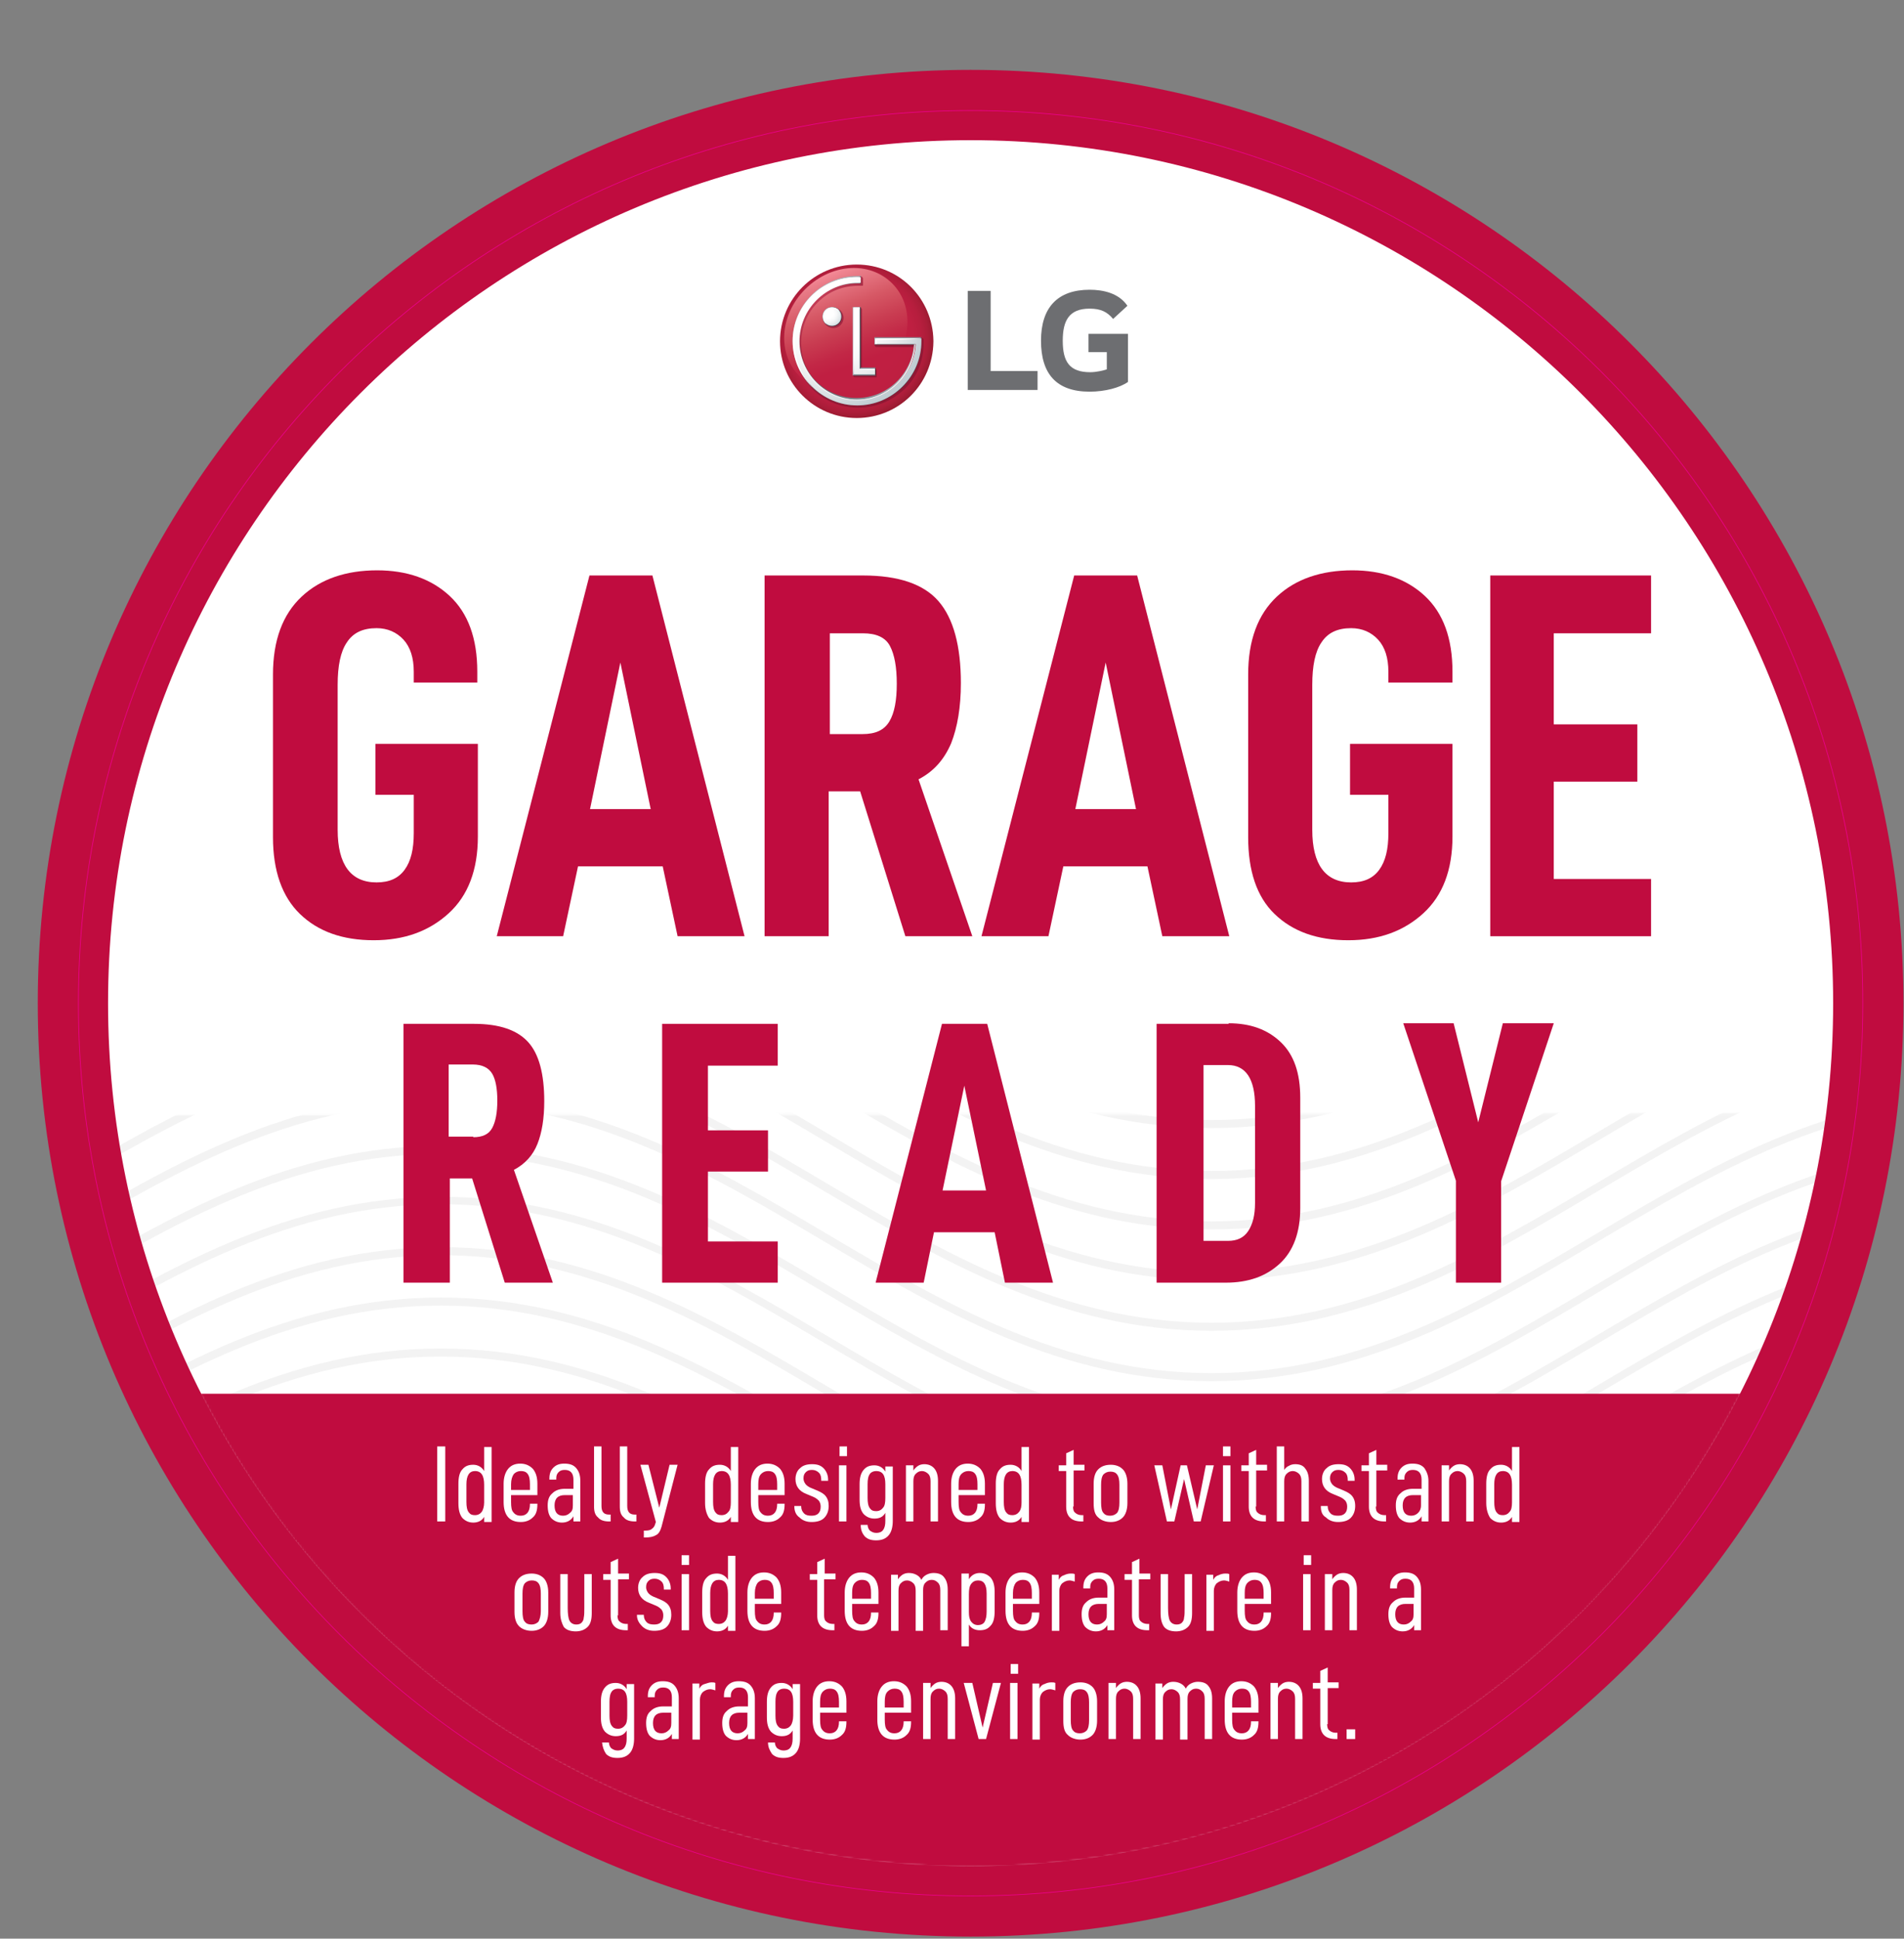 <svg width="842" height="857" viewBox="0 0 842 857" fill="none" xmlns="http://www.w3.org/2000/svg">
<rect x="0" y="0" width="842" height="857" fill="#808080" stroke="none"/>
<path d="M429.228 856.093C657.06 856.093 841.753 671.363 841.753 443.487C841.753 215.612 657.06 30.882 429.228 30.882C201.397 30.882 16.703 215.612 16.703 443.487C16.703 671.363 201.397 856.093 429.228 856.093Z" fill="#C00C3F"/>
<path d="M429.228 825.464C640.147 825.464 811.13 654.447 811.13 443.487C811.13 232.528 640.147 61.511 429.228 61.511C218.31 61.511 47.326 232.528 47.326 443.487C47.326 654.447 218.31 825.464 429.228 825.464Z" fill="white"/>
<mask id="mask0_2_562" style="mask-type:luminance" maskUnits="userSpaceOnUse" x="47" y="61" width="765" height="765">
<path d="M429.228 825.464C640.147 825.464 811.13 654.447 811.13 443.487C811.13 232.528 640.147 61.511 429.228 61.511C218.31 61.511 47.326 232.528 47.326 443.487C47.326 654.447 218.31 825.464 429.228 825.464Z" fill="white"/>
</mask>
<g mask="url(#mask0_2_562)">
<mask id="mask1_2_562" style="mask-type:luminance" maskUnits="userSpaceOnUse" x="-20" y="259" width="1392" height="833">
<path d="M1371.46 259.714H-19.994V1091.51H1371.46V259.714Z" fill="white"/>
</mask>
<g mask="url(#mask1_2_562)">
<mask id="mask2_2_562" style="mask-type:luminance" maskUnits="userSpaceOnUse" x="-7" y="491" width="1027" height="542">
<path d="M-6.074 493.101V1032.27H1003.22L1019.92 491.836L-6.074 493.101Z" fill="white"/>
</mask>
<g mask="url(#mask2_2_562)">
<g opacity="0.05">
<mask id="mask3_2_562" style="mask-type:luminance" maskUnits="userSpaceOnUse" x="-20" y="259" width="1392" height="833">
<path d="M1371.46 259.714H-19.994V1091.51H1371.46V259.714Z" fill="white"/>
</mask>
<g mask="url(#mask3_2_562)">
<mask id="mask4_2_562" style="mask-type:luminance" maskUnits="userSpaceOnUse" x="-50" y="338" width="882" height="642">
<path d="M831.63 338.944H-49.604V979.874H831.63V338.944Z" fill="white"/>
</mask>
<g mask="url(#mask4_2_562)">
<path d="M535.776 946.461C468.709 946.461 415.815 915.073 364.439 884.697C313.57 854.574 260.928 823.439 194.874 823.439C128.819 823.439 76.178 854.574 25.308 884.697C-2.025 900.897 -30.117 917.604 -60.234 929.248L-61.499 926.21C-31.635 914.566 -3.543 897.86 23.537 881.659C74.913 851.536 127.807 820.148 194.874 820.148C261.941 820.148 314.835 851.536 366.211 881.912C417.081 912.035 469.722 943.17 535.776 943.17C601.831 943.17 654.472 912.035 705.342 881.912C756.718 851.536 809.612 820.148 876.679 820.148V823.439C810.624 823.439 757.983 854.574 707.113 884.697C655.738 915.073 602.843 946.461 535.776 946.461Z" fill="black"/>
</g>
<mask id="mask5_2_562" style="mask-type:luminance" maskUnits="userSpaceOnUse" x="-50" y="338" width="882" height="642">
<path d="M831.63 338.944H-49.604V979.874H831.63V338.944Z" fill="white"/>
</mask>
<g mask="url(#mask5_2_562)">
<path d="M535.776 924.185C468.709 924.185 415.815 892.797 364.439 862.421C313.57 832.298 260.928 801.163 194.874 801.163C128.819 801.163 76.178 832.298 25.308 862.421C-2.025 878.622 -30.117 895.328 -60.234 906.972L-61.499 903.935C-31.635 892.291 -3.543 875.584 23.537 859.384C74.913 829.008 127.807 797.619 194.874 797.619C261.941 797.619 314.835 829.008 366.211 859.384C417.081 889.506 469.722 920.642 535.776 920.642C601.831 920.642 654.472 889.506 705.342 859.384C756.718 829.008 809.612 797.619 876.679 797.619V800.91C810.624 800.91 757.983 832.045 707.113 862.168C655.738 892.797 602.843 924.185 535.776 924.185Z" fill="black"/>
</g>
<mask id="mask6_2_562" style="mask-type:luminance" maskUnits="userSpaceOnUse" x="-50" y="338" width="882" height="642">
<path d="M831.63 338.944H-49.604V979.874H831.63V338.944Z" fill="white"/>
</mask>
<g mask="url(#mask6_2_562)">
<path d="M535.776 901.657C468.709 901.657 415.815 870.268 364.439 839.892C313.57 809.77 260.928 778.634 194.874 778.634C128.819 778.634 76.178 809.77 25.308 839.892C-2.025 856.093 -30.117 872.8 -60.234 884.444L-61.499 881.406C-31.635 869.762 -3.543 853.055 23.537 836.855C74.913 806.479 127.807 775.091 194.874 775.091C261.941 775.091 314.835 806.479 366.211 836.855C417.081 866.978 469.722 898.113 535.776 898.113C601.831 898.113 654.472 866.978 705.342 836.855C756.718 806.479 809.612 775.091 876.679 775.091V778.381C810.624 778.381 757.983 809.517 707.113 839.639C655.738 870.268 602.843 901.657 535.776 901.657Z" fill="black"/>
</g>
<mask id="mask7_2_562" style="mask-type:luminance" maskUnits="userSpaceOnUse" x="-50" y="338" width="882" height="642">
<path d="M831.63 338.944H-49.604V979.874H831.63V338.944Z" fill="white"/>
</mask>
<g mask="url(#mask7_2_562)">
<path d="M535.776 879.381C468.709 879.381 415.815 847.993 364.439 817.617C313.57 787.494 260.928 756.359 194.874 756.359C128.819 756.359 76.178 787.494 25.308 817.617C-2.025 833.817 -30.117 850.524 -60.234 862.168L-61.499 859.13C-31.635 847.486 -3.543 830.78 23.537 814.579C74.913 784.203 127.807 752.815 194.874 752.815C261.941 752.815 314.835 784.203 366.211 814.579C417.081 844.702 469.722 875.837 535.776 875.837C601.831 875.837 654.472 844.702 705.342 814.579C756.718 784.203 809.612 752.815 876.679 752.815V756.106C810.624 756.106 757.983 787.241 707.113 817.364C655.738 847.993 602.843 879.381 535.776 879.381Z" fill="black"/>
</g>
<mask id="mask8_2_562" style="mask-type:luminance" maskUnits="userSpaceOnUse" x="-50" y="338" width="882" height="642">
<path d="M831.63 338.944H-49.604V979.874H831.63V338.944Z" fill="white"/>
</mask>
<g mask="url(#mask8_2_562)">
<path d="M535.776 857.105C468.709 857.105 415.815 825.717 364.439 795.341C313.57 765.218 260.928 734.083 194.874 734.083C128.819 734.083 76.178 765.218 25.308 795.341C-2.025 811.542 -30.117 828.248 -60.234 839.892L-61.499 836.855C-31.635 825.211 -3.543 808.504 23.537 792.304C74.913 761.928 127.807 730.539 194.874 730.539C261.941 730.539 314.835 761.928 366.211 792.304C417.081 822.426 469.722 853.562 535.776 853.562C601.831 853.562 654.472 822.426 705.342 792.304C756.718 761.928 809.612 730.539 876.679 730.539V733.83C810.624 733.83 757.983 764.965 707.113 795.088C655.738 825.464 602.843 857.105 535.776 857.105Z" fill="black"/>
</g>
<mask id="mask9_2_562" style="mask-type:luminance" maskUnits="userSpaceOnUse" x="-50" y="338" width="882" height="642">
<path d="M831.63 338.944H-49.604V979.874H831.63V338.944Z" fill="white"/>
</mask>
<g mask="url(#mask9_2_562)">
<path d="M535.776 834.577C468.709 834.577 415.815 803.188 364.439 772.812C313.57 742.69 260.928 711.554 194.874 711.554C128.819 711.554 76.178 742.69 25.308 772.812C-2.025 789.013 -30.117 805.72 -60.234 817.364L-61.499 814.326C-31.635 802.682 -3.543 785.975 23.537 769.775C74.913 739.399 127.807 708.011 194.874 708.011C261.941 708.011 314.835 739.399 366.211 769.775C417.081 799.897 469.722 831.033 535.776 831.033C601.831 831.033 654.472 799.897 705.342 769.775C756.718 739.399 809.612 708.011 876.679 708.011V711.301C810.624 711.301 757.983 742.437 707.113 772.559C655.738 803.188 602.843 834.577 535.776 834.577Z" fill="black"/>
</g>
<mask id="mask10_2_562" style="mask-type:luminance" maskUnits="userSpaceOnUse" x="-50" y="338" width="882" height="642">
<path d="M831.63 338.944H-49.604V979.874H831.63V338.944Z" fill="white"/>
</mask>
<g mask="url(#mask10_2_562)">
<path d="M535.776 812.301C468.709 812.301 415.815 780.913 364.439 750.537C313.57 720.414 260.928 689.279 194.874 689.279C128.819 689.279 76.178 720.414 25.308 750.537C-2.025 766.737 -30.117 783.444 -60.234 795.088L-61.499 792.05C-31.635 780.406 -3.543 763.7 23.537 747.499C74.913 717.123 127.807 685.735 194.874 685.735C261.941 685.735 314.835 717.123 366.211 747.499C417.081 777.622 469.722 808.757 535.776 808.757C601.831 808.757 654.472 777.622 705.342 747.499C756.718 717.123 809.612 685.735 876.679 685.735V689.026C810.624 689.026 757.983 720.161 707.113 750.284C655.738 780.913 602.843 812.301 535.776 812.301Z" fill="black"/>
</g>
<mask id="mask11_2_562" style="mask-type:luminance" maskUnits="userSpaceOnUse" x="-50" y="338" width="882" height="642">
<path d="M831.63 338.944H-49.604V979.874H831.63V338.944Z" fill="white"/>
</mask>
<g mask="url(#mask11_2_562)">
<path d="M535.776 789.772C468.709 789.772 415.815 758.384 364.439 728.008C313.57 697.885 260.928 666.75 194.874 666.75C128.819 666.75 76.178 697.885 25.308 728.008C-2.025 744.208 -30.117 760.915 -60.234 772.559L-61.499 769.522C-31.635 757.878 -3.543 741.171 23.537 724.97C74.913 694.848 127.807 663.206 194.874 663.206C261.941 663.206 314.835 694.595 366.211 724.97C417.081 755.093 469.722 786.228 535.776 786.228C601.831 786.228 654.472 755.093 705.342 724.97C756.718 694.595 809.612 663.206 876.679 663.206V666.497C810.624 666.497 757.983 697.632 707.113 727.755C655.738 758.384 602.843 789.772 535.776 789.772Z" fill="black"/>
</g>
<mask id="mask12_2_562" style="mask-type:luminance" maskUnits="userSpaceOnUse" x="-50" y="338" width="882" height="642">
<path d="M831.63 338.944H-49.604V979.874H831.63V338.944Z" fill="white"/>
</mask>
<g mask="url(#mask12_2_562)">
<path d="M535.776 767.497C468.709 767.497 415.815 736.108 364.439 705.732C313.57 675.61 260.928 644.474 194.874 644.474C128.819 644.474 76.178 675.61 25.308 705.732C-2.025 721.933 -30.117 738.64 -60.234 750.284L-61.499 747.246C-31.635 735.602 -3.543 718.895 23.537 702.695C74.913 672.319 127.807 640.931 194.874 640.931C261.941 640.931 314.835 672.319 366.211 702.695C417.081 732.818 469.722 763.953 535.776 763.953C601.831 763.953 654.472 732.818 705.342 702.695C756.718 672.319 809.612 640.931 876.679 640.931V644.221C810.624 644.221 757.983 675.357 707.113 705.479C655.738 736.108 602.843 767.497 535.776 767.497Z" fill="black"/>
</g>
<mask id="mask13_2_562" style="mask-type:luminance" maskUnits="userSpaceOnUse" x="-50" y="338" width="882" height="642">
<path d="M831.63 338.944H-49.604V979.874H831.63V338.944Z" fill="white"/>
</mask>
<g mask="url(#mask13_2_562)">
<path d="M535.776 744.968C468.709 744.968 415.815 713.579 364.439 683.204C313.57 653.081 260.928 621.946 194.874 621.946C128.819 621.946 76.178 653.081 25.308 683.204C-2.025 699.404 -30.117 716.111 -60.234 727.755L-61.499 724.717C-31.635 713.073 -3.543 696.367 23.537 680.166C74.913 649.79 127.807 618.402 194.874 618.402C261.941 618.402 314.835 649.79 366.211 680.166C417.081 710.289 469.722 741.424 535.776 741.424C601.831 741.424 654.472 710.289 705.342 680.166C756.718 649.79 809.612 618.402 876.679 618.402V621.693C810.624 621.693 757.983 652.828 707.113 682.95C655.738 713.579 602.843 744.968 535.776 744.968Z" fill="black"/>
</g>
<mask id="mask14_2_562" style="mask-type:luminance" maskUnits="userSpaceOnUse" x="-50" y="338" width="882" height="642">
<path d="M831.63 338.944H-49.604V979.874H831.63V338.944Z" fill="white"/>
</mask>
<g mask="url(#mask14_2_562)">
<path d="M535.776 722.692C468.709 722.692 415.815 691.304 364.439 660.928C313.57 630.805 260.928 599.67 194.874 599.67C128.819 599.67 76.178 630.805 25.308 660.928C-2.025 677.128 -30.117 693.835 -60.234 705.479L-61.499 702.442C-31.635 690.798 -3.543 674.091 23.537 657.89C74.913 627.515 127.807 596.126 194.874 596.126C261.941 596.126 314.835 627.515 366.211 657.89C417.081 688.013 469.722 719.148 535.776 719.148C601.831 719.148 654.472 688.013 705.342 657.89C756.718 627.515 809.612 596.126 876.679 596.126V599.417C810.624 599.417 757.983 630.552 707.113 660.675C655.738 691.304 602.843 722.692 535.776 722.692Z" fill="black"/>
</g>
<mask id="mask15_2_562" style="mask-type:luminance" maskUnits="userSpaceOnUse" x="-50" y="338" width="882" height="642">
<path d="M831.63 338.944H-49.604V979.874H831.63V338.944Z" fill="white"/>
</mask>
<g mask="url(#mask15_2_562)">
<path d="M535.776 700.163C468.709 700.163 415.815 668.775 364.439 638.399C313.57 608.276 260.928 577.141 194.874 577.141C128.819 577.141 76.178 608.276 25.308 638.399C-2.025 654.6 -30.117 671.306 -60.234 682.95L-61.499 679.913C-31.635 668.269 -3.543 651.562 23.537 635.362C74.913 604.986 127.807 573.597 194.874 573.597C261.941 573.597 314.835 604.986 366.211 635.362C417.081 665.484 469.722 696.62 535.776 696.62C601.831 696.62 654.472 665.484 705.342 635.362C756.718 604.986 809.612 573.597 876.679 573.597V576.888C810.624 576.888 757.983 608.023 707.113 638.146C655.738 668.775 602.843 700.163 535.776 700.163Z" fill="black"/>
</g>
<mask id="mask16_2_562" style="mask-type:luminance" maskUnits="userSpaceOnUse" x="-50" y="338" width="882" height="642">
<path d="M831.63 338.944H-49.604V979.874H831.63V338.944Z" fill="white"/>
</mask>
<g mask="url(#mask16_2_562)">
<path d="M535.776 677.888C468.709 677.888 415.815 646.499 364.439 616.124C313.57 586.001 260.928 554.866 194.874 554.866C128.819 554.866 76.178 586.001 25.308 616.124C-2.025 632.324 -30.117 649.031 -60.234 660.675L-61.499 657.637C-31.635 645.993 -3.543 629.286 23.537 613.086C74.913 582.71 127.807 551.322 194.874 551.322C261.941 551.322 314.835 582.71 366.211 613.086C417.081 643.209 469.722 674.344 535.776 674.344C601.831 674.344 654.472 643.209 705.342 613.086C756.718 582.71 809.612 551.322 876.679 551.322V554.613C810.624 554.613 757.983 585.748 707.113 615.87C655.738 646.499 602.843 677.888 535.776 677.888Z" fill="black"/>
</g>
<mask id="mask17_2_562" style="mask-type:luminance" maskUnits="userSpaceOnUse" x="-50" y="338" width="882" height="642">
<path d="M831.63 338.944H-49.604V979.874H831.63V338.944Z" fill="white"/>
</mask>
<g mask="url(#mask17_2_562)">
<path d="M535.776 655.359C468.709 655.359 415.815 623.971 364.439 593.595C313.57 563.472 260.928 532.337 194.874 532.337C128.819 532.337 76.178 563.472 25.308 593.595C-2.025 609.795 -30.117 626.502 -60.234 638.146L-61.499 635.108C-31.635 623.464 -3.543 606.758 23.537 590.557C74.913 560.435 127.807 529.046 194.874 529.046C261.941 529.046 314.835 560.435 366.211 590.81C417.081 620.933 469.722 652.068 535.776 652.068C601.831 652.068 654.472 620.933 705.342 590.81C756.718 560.435 809.612 529.046 876.679 529.046V532.337C810.624 532.337 757.983 563.472 707.113 593.595C655.738 623.971 602.843 655.359 535.776 655.359Z" fill="black"/>
</g>
<mask id="mask18_2_562" style="mask-type:luminance" maskUnits="userSpaceOnUse" x="-50" y="338" width="882" height="642">
<path d="M831.63 338.944H-49.604V979.874H831.63V338.944Z" fill="white"/>
</mask>
<g mask="url(#mask18_2_562)">
<path d="M535.776 633.083C468.709 633.083 415.815 601.695 364.439 571.319C313.57 541.196 260.928 510.061 194.874 510.061C128.819 510.061 76.178 541.196 25.308 571.319C-2.025 587.52 -30.117 604.226 -60.234 615.87L-61.499 612.833C-31.635 601.189 -3.543 584.482 23.537 568.282C74.913 537.906 127.807 506.517 194.874 506.517C261.941 506.517 314.835 537.906 366.211 568.282C417.081 598.404 469.722 629.54 535.776 629.54C601.831 629.54 654.472 598.404 705.342 568.282C756.718 537.906 809.612 506.517 876.679 506.517V509.808C810.624 509.808 757.983 540.943 707.113 571.066C655.738 601.695 602.843 633.083 535.776 633.083Z" fill="black"/>
</g>
<mask id="mask19_2_562" style="mask-type:luminance" maskUnits="userSpaceOnUse" x="-50" y="338" width="882" height="642">
<path d="M831.63 338.944H-49.604V979.874H831.63V338.944Z" fill="white"/>
</mask>
<g mask="url(#mask19_2_562)">
<path d="M535.776 610.555C468.709 610.555 415.815 579.166 364.439 548.79C313.57 518.668 260.928 487.533 194.874 487.533C128.819 487.533 76.178 518.668 25.308 548.79C-2.025 564.991 -30.117 581.698 -60.234 593.342L-61.499 590.304C-31.635 578.66 -3.543 561.953 23.537 545.753C74.913 515.377 127.807 483.989 194.874 483.989C261.941 483.989 314.835 515.377 366.211 545.753C417.081 575.876 469.722 607.011 535.776 607.011C601.831 607.011 654.472 575.876 705.342 545.753C756.718 515.377 809.612 483.989 876.679 483.989V487.279C810.624 487.279 757.983 518.415 707.113 548.537C655.738 579.166 602.843 610.555 535.776 610.555Z" fill="black"/>
</g>
<mask id="mask20_2_562" style="mask-type:luminance" maskUnits="userSpaceOnUse" x="-50" y="338" width="882" height="642">
<path d="M831.63 338.944H-49.604V979.874H831.63V338.944Z" fill="white"/>
</mask>
<g mask="url(#mask20_2_562)">
<path d="M535.776 588.279C468.709 588.279 415.815 556.891 364.439 526.515C313.57 496.392 260.928 465.257 194.874 465.257C128.819 465.257 76.178 496.392 25.308 526.515C-2.025 542.715 -30.117 559.422 -60.234 571.066L-61.499 568.028C-31.635 556.384 -3.543 539.678 23.537 523.477C74.913 493.101 127.807 461.713 194.874 461.713C261.941 461.713 314.835 493.101 366.211 523.477C417.081 553.6 469.722 584.735 535.776 584.735C601.831 584.735 654.472 553.6 705.342 523.477C756.718 493.101 809.612 461.713 876.679 461.713V465.004C810.624 465.004 757.983 496.139 707.113 526.262C655.738 556.891 602.843 588.279 535.776 588.279Z" fill="black"/>
</g>
<mask id="mask21_2_562" style="mask-type:luminance" maskUnits="userSpaceOnUse" x="-50" y="338" width="882" height="642">
<path d="M831.63 338.944H-49.604V979.874H831.63V338.944Z" fill="white"/>
</mask>
<g mask="url(#mask21_2_562)">
<path d="M535.776 566.003C468.709 566.003 415.815 534.615 364.439 504.239C313.57 474.116 260.928 442.981 194.874 442.981C128.819 442.981 76.178 474.116 25.308 504.239C-2.025 520.44 -30.117 537.146 -60.234 548.79L-61.499 545.753C-31.635 534.109 -3.543 517.402 23.537 501.202C74.913 470.826 127.807 439.437 194.874 439.437C261.941 439.437 314.835 470.826 366.211 501.202C417.081 531.324 469.722 562.46 535.776 562.46C601.831 562.46 654.472 531.324 705.342 501.202C756.718 470.826 809.612 439.437 876.679 439.437V442.728C810.624 442.728 757.983 473.863 707.113 503.986C655.738 534.362 602.843 566.003 535.776 566.003Z" fill="black"/>
</g>
<mask id="mask22_2_562" style="mask-type:luminance" maskUnits="userSpaceOnUse" x="-50" y="338" width="882" height="642">
<path d="M831.63 338.944H-49.604V979.874H831.63V338.944Z" fill="white"/>
</mask>
<g mask="url(#mask22_2_562)">
<path d="M535.776 543.475C468.709 543.475 415.815 512.086 364.439 481.71C313.57 451.588 260.928 420.453 194.874 420.453C128.819 420.453 76.178 451.588 25.308 481.71C-2.025 497.911 -30.117 514.618 -60.234 526.262L-61.499 523.224C-31.635 511.58 -3.543 494.873 23.537 478.673C74.913 448.297 127.807 416.909 194.874 416.909C261.941 416.909 314.835 448.297 366.211 478.673C417.081 508.796 469.722 539.931 535.776 539.931C601.831 539.931 654.472 508.796 705.342 478.673C756.718 448.297 809.612 416.909 876.679 416.909V420.199C810.624 420.199 757.983 451.335 707.113 481.457C655.738 512.086 602.843 543.475 535.776 543.475Z" fill="black"/>
</g>
<mask id="mask23_2_562" style="mask-type:luminance" maskUnits="userSpaceOnUse" x="-50" y="338" width="882" height="642">
<path d="M831.63 338.944H-49.604V979.874H831.63V338.944Z" fill="white"/>
</mask>
<g mask="url(#mask23_2_562)">
<path d="M535.776 521.199C468.709 521.199 415.815 489.811 364.439 459.435C313.57 429.312 260.928 398.177 194.874 398.177C128.819 398.177 76.178 429.312 25.308 459.435C-2.025 475.635 -30.117 492.342 -60.234 503.986L-61.499 500.948C-31.635 489.304 -3.543 472.598 23.537 456.397C74.913 426.021 127.807 394.633 194.874 394.633C261.941 394.633 314.835 426.021 366.211 456.397C417.081 486.52 469.722 517.655 535.776 517.655C601.831 517.655 654.472 486.52 705.342 456.397C756.718 426.021 809.612 394.633 876.679 394.633V397.924C810.624 397.924 757.983 429.059 707.113 459.182C655.738 489.558 602.843 521.199 535.776 521.199Z" fill="black"/>
</g>
<mask id="mask24_2_562" style="mask-type:luminance" maskUnits="userSpaceOnUse" x="-50" y="338" width="882" height="642">
<path d="M831.63 338.944H-49.604V979.874H831.63V338.944Z" fill="white"/>
</mask>
<g mask="url(#mask24_2_562)">
<path d="M535.776 498.67C468.709 498.67 415.815 467.282 364.439 436.906C313.57 406.783 260.928 375.648 194.874 375.648C128.819 375.648 76.178 406.783 25.308 436.906C-2.025 453.107 -30.117 469.813 -60.234 481.457L-61.499 478.42C-31.635 466.776 -3.543 450.069 23.537 433.868C74.913 403.746 127.807 372.104 194.874 372.104C261.941 372.104 314.835 403.493 366.211 433.868C417.081 463.991 469.722 495.126 535.776 495.126C601.831 495.126 654.472 463.991 705.342 433.868C756.718 403.493 809.612 372.104 876.679 372.104V375.395C810.624 375.395 757.983 406.53 707.113 436.653C655.738 467.282 602.843 498.67 535.776 498.67Z" fill="black"/>
</g>
</g>
</g>
</g>
</g>
</g>
<mask id="mask25_2_562" style="mask-type:luminance" maskUnits="userSpaceOnUse" x="47" y="61" width="765" height="765">
<path d="M429.228 825.464C640.147 825.464 811.13 654.447 811.13 443.487C811.13 232.528 640.147 61.511 429.228 61.511C218.31 61.511 47.326 232.528 47.326 443.487C47.326 654.447 218.31 825.464 429.228 825.464Z" fill="white"/>
</mask>
<g mask="url(#mask25_2_562)">
<path d="M820.241 616.124H23.537V841.917H820.241V616.124Z" fill="#C00C3F"/>
</g>
<path d="M429.228 825.464C640.147 825.464 811.13 654.447 811.13 443.487C811.13 232.528 640.147 61.511 429.228 61.511C218.31 61.511 47.326 232.528 47.326 443.487C47.326 654.447 218.31 825.464 429.228 825.464Z" stroke="#C00C3F" stroke-width="0.925" stroke-miterlimit="10"/>
<path d="M120.72 370.079V298.19C120.72 283.002 125.023 271.611 133.375 263.764C141.726 255.917 153.115 252.12 166.782 252.12C179.942 252.12 190.824 255.917 198.923 263.511C207.022 271.104 211.071 282.242 211.071 296.924V301.733H182.979V296.924C182.979 290.849 181.46 286.039 178.423 282.749C175.386 279.458 171.337 277.686 166.528 277.686C160.454 277.686 156.152 279.711 153.368 284.014C150.584 288.064 149.319 294.393 149.319 302.746V366.788C149.319 382.229 155.14 390.077 166.528 390.077C172.096 390.077 176.146 388.305 178.929 384.508C181.713 380.711 182.979 375.395 182.979 368.307V351.347H166.022V328.819H211.324V369.826C211.324 384.508 207.022 395.899 198.417 403.746C189.812 411.593 178.93 415.643 165.263 415.643C151.597 415.643 140.714 411.846 132.615 403.999C124.77 396.405 120.72 385.014 120.72 370.079Z" fill="#C00C3F"/>
<path d="M255.614 382.989L249.033 413.871H219.676L260.675 254.398H288.514L329.261 413.871H299.65L293.07 382.989H255.614ZM274.342 292.874L260.928 357.676H287.755L274.342 292.874Z" fill="#C00C3F"/>
<path d="M366.464 349.829V413.871H338.119V254.398H381.649C397.34 254.398 408.476 258.195 415.056 265.789C421.636 273.383 424.926 285.533 424.926 301.987C424.926 312.618 423.408 321.478 420.624 328.565C417.587 335.653 413.031 340.969 406.198 344.513L429.988 413.871H400.377L380.383 349.829H366.464ZM381.396 324.515C387.217 324.515 391.013 322.743 393.291 318.946C395.568 315.149 396.581 309.581 396.581 302.24C396.581 294.899 395.568 289.33 393.544 285.533C391.519 281.736 387.47 279.964 381.649 279.964H366.97V324.515H381.396Z" fill="#C00C3F"/>
<path d="M470.228 382.989L463.648 413.871H434.037L475.036 254.398H502.875L543.622 413.871H514.011L507.431 382.989H470.228ZM488.956 292.874L475.542 357.676H502.369L488.956 292.874Z" fill="#C00C3F"/>
<path d="M551.974 370.079V298.19C551.974 283.002 556.276 271.611 564.628 263.764C572.98 255.917 584.368 252.12 598.035 252.12C611.195 252.12 622.078 255.917 630.176 263.511C638.275 271.104 642.324 282.242 642.324 296.924V301.733H613.979V296.924C613.979 290.849 612.46 286.039 609.423 282.749C606.386 279.458 602.337 277.686 597.529 277.686C591.455 277.686 587.152 279.711 584.368 284.014C581.584 288.064 580.319 294.393 580.319 302.746V366.788C580.319 382.229 586.14 390.077 597.529 390.077C603.096 390.077 607.146 388.305 609.93 384.508C612.713 380.711 613.979 375.395 613.979 368.307V351.347H597.022V328.819H642.324V369.826C642.324 384.508 638.022 395.899 629.417 403.746C620.812 411.593 609.93 415.643 596.263 415.643C582.597 415.643 571.714 411.846 563.615 403.999C555.77 396.405 551.974 385.014 551.974 370.079Z" fill="#C00C3F"/>
<path d="M687.12 320.212H724.07V345.525H687.12V388.558H730.144V413.871H659.028V254.398H730.144V279.964H687.12V320.212Z" fill="#C00C3F"/>
<path d="M198.923 520.946V567.016H178.423V452.6H209.553C220.941 452.6 228.787 455.385 233.595 460.7C238.404 466.016 240.682 474.876 240.682 486.773C240.682 494.367 239.669 500.695 237.645 505.758C235.62 510.821 232.077 514.618 227.268 517.149L244.478 567.016H223.219L208.793 520.946H198.923ZM209.299 502.72C213.349 502.72 216.133 501.455 217.651 498.67C219.17 495.886 219.929 491.836 219.929 486.52C219.929 481.204 219.17 477.154 217.651 474.623C216.133 472.091 213.349 470.573 209.046 470.573H198.417V502.467H209.299V502.72Z" fill="#C00C3F"/>
<path d="M313.063 499.683H339.637V517.908H313.063V548.79H343.939V567.016H292.817V452.6H343.939V471.079H313.063V499.683Z" fill="#C00C3F"/>
<path d="M413.031 544.74L408.475 567.016H387.217L416.574 452.6H436.568L465.672 567.016H444.413L439.858 544.74H413.031ZM426.444 479.938L416.827 526.262H436.062L426.444 479.938Z" fill="#C00C3F"/>
<path d="M543.369 452.347C552.986 452.347 560.578 455.132 566.399 460.7C572.22 466.269 575.004 474.37 575.004 485.254V534.109C575.004 544.74 571.967 553.094 565.893 558.663C559.819 564.231 551.973 567.016 542.103 567.016H511.48V452.6H543.369V452.347ZM551.973 544.234C553.998 541.196 555.01 537.146 555.01 531.831V488.798C555.01 482.976 553.998 478.42 551.973 475.382C549.949 472.344 546.912 470.826 543.116 470.826H532.233V548.537H543.116C546.912 548.537 549.949 547.272 551.973 544.234Z" fill="#C00C3F"/>
<path d="M664.342 567.016H643.843V521.958L620.559 452.347H642.83L653.713 496.139L664.595 452.347H687.12L663.836 522.212V567.016H664.342Z" fill="#C00C3F"/>
<path d="M438.086 128.591H427.963V172.383H458.839V164.03H438.086V128.591Z" fill="#6D6E71"/>
<path d="M481.11 155.676H489.462V163.27C487.944 163.776 484.907 164.536 482.123 164.536C473.012 164.536 469.975 159.979 469.975 150.614C469.975 141.754 472.759 136.438 481.87 136.438C486.931 136.438 489.715 137.957 492.246 140.995L498.573 135.173C494.777 129.604 487.944 128.085 481.87 128.085C467.697 128.085 460.358 135.932 460.358 150.614C460.358 165.295 467.191 173.142 481.87 173.142C488.703 173.142 495.283 171.37 498.826 168.839V147.576H481.364V155.676H481.11Z" fill="#6D6E71"/>
<path d="M378.865 116.947C360.137 116.947 344.952 132.135 344.952 150.867C344.952 169.599 360.137 184.786 378.865 184.786C397.593 184.786 412.525 169.852 412.778 151.12V150.614C412.525 131.882 397.593 116.947 378.865 116.947Z" fill="url(#paint0_radial_2_562)"/>
<path d="M356.088 127.832C344.699 139.223 343.686 156.436 353.557 166.308C363.427 176.18 380.637 175.167 392.025 163.776C403.414 152.386 404.426 135.173 394.556 125.3C390.001 120.744 383.927 118.466 377.6 118.466C370.007 118.466 362.162 121.757 356.088 127.832Z" fill="url(#paint1_linear_2_562)"/>
<path d="M377.093 166.055L377.853 165.548V136.944L377.6 136.691H377.853H378.106L380.637 135.932L381.143 136.691C381.143 136.691 381.143 136.691 381.143 136.944V163.017H387.217L387.723 163.776C387.723 163.776 387.723 163.776 387.723 164.03V166.561C387.723 166.814 387.723 166.814 387.47 166.814H378.106C377.853 166.814 377.6 166.814 377.6 166.561L377.093 166.055ZM407.716 149.348H386.711V152.639L387.217 153.398C387.217 153.398 387.217 153.398 387.47 153.398H403.414H404.933C403.92 166.561 392.785 176.939 379.624 176.939C372.791 176.939 366.464 174.408 361.655 169.599C356.847 164.789 354.316 158.461 354.316 151.626C354.316 144.792 356.847 138.463 361.655 133.654C366.464 128.844 372.538 126.313 379.877 126.313H381.143H381.396C381.396 126.313 381.649 126.313 381.649 126.06V123.275C381.649 123.022 381.649 123.022 381.649 123.022L381.143 122.263L379.624 122.516L378.865 122.769C362.921 122.769 351.026 136.185 351.026 151.879C351.026 159.473 354.063 166.814 359.378 172.13C364.692 177.446 372.032 180.23 379.624 180.23C387.47 180.23 394.556 177.192 400.124 171.877C405.692 166.561 408.476 159.22 408.476 151.626V149.854L407.716 149.348ZM368.489 135.932C365.958 135.932 363.933 137.957 363.933 140.488C363.933 143.02 365.958 145.045 368.489 145.045C371.019 145.045 373.044 143.02 373.044 140.488C373.044 137.957 371.019 135.932 368.489 135.932Z" fill="url(#paint2_linear_2_562)"/>
<path d="M377.853 165.295L377.093 166.055H387.217L386.71 165.295H377.853Z" fill="#636E78"/>
<path d="M386.71 163.27L387.217 162.511H380.636L379.877 163.27H386.71Z" fill="#8699A3"/>
<path d="M380.636 135.679H377.093L377.853 136.185H379.877L380.636 135.679Z" fill="#8E9AA2"/>
<path d="M379.877 163.27L380.636 162.511V135.679L379.877 136.185V163.27Z" fill="url(#paint3_linear_2_562)"/>
<path d="M386.71 163.27V165.295L387.217 166.055V162.511L386.71 163.27Z" fill="url(#paint4_linear_2_562)"/>
<path d="M377.093 135.679V166.055L377.853 165.295V136.185L377.093 135.679Z" fill="#B4BDC3"/>
<path d="M363.68 139.982C363.68 142.513 365.705 144.285 367.982 144.285C370.513 144.285 372.285 142.26 372.285 139.982C372.285 137.451 370.26 135.679 367.982 135.679C365.705 135.679 363.68 137.451 363.68 139.982ZM371.779 139.982C371.779 142.007 370.007 143.779 367.982 143.779C365.958 143.779 364.186 142.007 364.186 139.982C364.186 137.957 365.958 136.185 367.982 136.185C370.26 136.185 371.779 137.957 371.779 139.982Z" fill="url(#paint5_linear_2_562)"/>
<path d="M404.932 151.879H387.217L386.71 152.386H404.173L404.426 152.132L404.932 151.879Z" fill="#515D62"/>
<path d="M387.217 149.854H406.957L407.463 149.095H386.71L387.217 149.854Z" fill="#8F9CA4"/>
<path d="M407.463 150.867V149.095L406.704 149.854V150.867C406.704 158.461 403.667 165.295 398.605 170.611C393.291 175.927 386.204 178.711 378.865 178.711C371.272 178.711 364.439 175.674 359.124 170.611C353.81 165.295 351.026 158.208 351.026 150.867C351.026 135.426 363.68 122.769 379.118 122.769H380.13L380.889 122.01H379.118C363.427 122.01 350.52 134.919 350.52 150.614C350.52 158.208 353.557 165.548 358.871 170.864C364.186 176.18 371.525 179.218 379.118 179.218C386.71 179.218 394.05 176.18 399.365 170.864C404.679 165.548 407.463 158.461 407.463 150.867Z" fill="url(#paint6_linear_2_562)"/>
<path d="M379.877 124.794H379.118H378.359C371.526 124.794 365.198 127.579 360.39 132.388C355.581 137.198 352.797 143.779 352.797 150.867C352.797 157.701 355.581 164.283 360.39 169.345C365.198 174.155 371.526 176.939 378.359 176.939H379.118C392.531 176.686 403.667 166.308 404.679 152.639V151.879L404.426 152.132L404.173 152.386C403.161 165.548 392.278 175.927 378.865 175.927C372.032 175.927 365.705 173.395 360.896 168.586C356.087 163.776 353.557 157.448 353.557 150.614C353.557 143.779 356.087 137.451 360.896 132.641C365.705 127.832 372.032 125.3 378.865 125.3H380.636L379.877 124.794Z" fill="url(#paint7_linear_2_562)"/>
<path d="M387.217 149.854L386.71 149.095V152.386L387.217 151.879V149.854Z" fill="#B4BDC3"/>
<path d="M379.877 124.794L380.636 125.554V122.01L379.877 122.769V124.794Z" fill="url(#paint8_linear_2_562)"/>
<path d="M377.599 135.932V165.548H386.964V163.017H380.13V135.932H377.599ZM378.612 122.516C363.174 122.769 350.773 135.426 350.773 150.867C350.773 158.461 353.81 165.548 359.124 170.864C364.439 176.18 371.525 179.218 379.118 179.218C386.71 179.218 393.797 176.18 399.111 170.864C404.426 165.548 407.463 158.461 407.463 150.867V149.601H406.451H387.47V152.132H404.932C404.932 152.132 404.932 152.386 404.932 152.639C403.92 166.055 392.784 176.686 379.371 176.686C372.538 176.686 365.958 173.902 361.149 169.092C356.341 164.283 353.557 157.701 353.557 150.867C353.557 144.032 356.341 137.451 361.149 132.641C365.958 127.832 372.538 125.047 379.371 125.047C379.624 125.047 380.383 125.047 380.636 125.047V122.516C380.383 122.516 379.877 122.516 379.624 122.516H378.612Z" fill="url(#paint9_radial_2_562)"/>
<path d="M363.933 139.982C363.933 142.26 365.705 144.032 367.982 144.032C370.26 144.032 372.032 142.26 372.032 139.982C372.032 137.704 370.26 135.932 367.982 135.932C365.705 135.932 363.933 137.704 363.933 139.982Z" fill="url(#paint10_radial_2_562)"/>
<path d="M368.741 136.691C369.754 136.691 370.513 136.944 371.272 137.451C370.513 136.438 369.248 135.932 367.982 135.932C365.704 135.932 363.933 137.704 363.933 139.982C363.933 141.248 364.439 142.513 365.451 143.273C364.945 142.513 364.692 141.754 364.692 140.741C364.692 138.463 366.464 136.691 368.741 136.691Z" fill="white"/>
<path d="M380.13 122.516C379.877 122.516 379.118 122.516 378.865 122.516C363.174 122.516 350.52 135.173 350.52 150.867C350.52 158.461 353.557 165.548 358.871 170.864C359.124 171.117 359.124 171.117 359.377 171.37C354.316 166.055 351.532 159.22 351.532 151.879C351.532 136.185 362.667 123.275 380.13 122.516Z" fill="white"/>
<path d="M380.13 163.017C380.13 163.017 382.155 163.523 386.963 163.523V163.017H380.13Z" fill="white"/>
<path d="M380.13 136.691V135.932H377.346V165.548C377.346 165.548 378.106 160.992 378.106 136.691H380.13Z" fill="white"/>
<path d="M407.21 149.601H386.963V152.132H387.723V150.36C405.185 150.107 407.21 149.601 407.21 149.601Z" fill="white"/>
<path d="M404.426 152.132C404.426 152.132 404.426 152.386 404.426 152.639C403.414 166.055 392.278 176.686 378.865 176.686C372.032 176.686 365.451 173.902 360.643 169.092C357.353 165.802 355.328 162.005 354.063 157.954C357.1 169.092 367.223 176.939 379.118 176.939C392.025 176.939 403.92 166.814 404.679 152.386H404.426V152.132Z" fill="white"/>
<path d="M196.898 639.412V672.572H193.355V639.412H196.898Z" fill="white"/>
<path d="M202.719 664.472V655.865C202.719 653.081 203.225 650.803 204.491 649.537C205.756 648.018 207.275 647.512 209.299 647.512C211.324 647.512 213.096 648.524 214.108 650.296V639.665H217.398V672.825H214.108V670.547C213.096 672.319 211.324 673.078 209.299 673.078C207.275 673.078 205.756 672.319 204.491 671.053C203.225 669.534 202.719 667.256 202.719 664.472ZM214.108 664.219V656.372C214.108 652.321 212.843 650.296 210.059 650.296C207.528 650.296 206.262 652.321 206.262 656.118V663.966C206.262 665.991 206.515 667.509 207.275 668.522C208.034 669.534 208.793 669.788 210.059 669.788C211.324 669.788 212.336 669.281 213.096 668.269C213.602 667.509 214.108 665.991 214.108 664.219Z" fill="white"/>
<path d="M226.003 663.965C226.003 666.244 226.256 667.763 227.015 668.522C227.775 669.534 228.787 670.041 230.305 670.041C232.836 670.041 234.355 668.269 234.355 664.978V664.725H237.645V664.978C237.645 667.509 237.139 669.534 235.62 670.8C234.355 672.066 232.583 672.825 230.305 672.825C225.244 672.825 222.713 669.788 222.713 663.965V655.865C222.713 653.081 223.472 650.803 224.738 649.284C226.003 647.765 227.775 647.006 230.052 647.006C232.33 647.006 234.102 647.765 235.62 649.284C236.886 650.803 237.645 652.828 237.645 655.865V660.928H226.003V663.965ZM226.003 656.118V658.65H234.355V656.118C234.355 654.093 234.102 652.575 233.342 651.562C232.583 650.549 231.571 650.296 230.305 650.296C229.04 650.296 228.028 650.803 227.268 651.562C226.509 652.575 226.003 654.093 226.003 656.118Z" fill="white"/>
<path d="M256.626 654.6V672.572H253.589V670.294C252.577 672.066 250.805 673.078 248.527 673.078C246.503 673.078 244.984 672.319 243.719 671.053C242.706 669.788 242.2 668.016 242.2 665.484C242.2 663.206 242.706 661.434 244.225 660.168C245.49 658.903 247.262 658.143 249.793 658.143H253.589V654.093C253.589 651.309 252.324 649.79 249.793 649.79C248.527 649.79 247.768 650.043 247.009 650.803C246.25 651.562 245.996 652.321 245.996 653.587V654.093H242.959V653.587C242.959 651.562 243.466 650.043 244.731 648.778C245.996 647.512 247.515 647.006 249.54 647.006C251.817 647.006 253.589 647.512 254.854 649.031C256.12 650.549 256.626 652.321 256.626 654.6ZM253.336 665.484V660.928H249.793C246.756 660.928 245.237 662.447 245.237 665.484C245.237 668.522 246.503 670.041 249.033 670.041C250.299 670.041 251.311 669.534 252.07 668.775C253.083 668.016 253.336 667.003 253.336 665.484Z" fill="white"/>
<path d="M262.7 665.991V639.412H265.99V665.737C265.99 668.269 267.002 669.534 269.28 669.534H270.039V672.572H269.28C267.255 672.572 265.484 672.066 264.472 670.8C263.206 669.788 262.7 668.269 262.7 665.991Z" fill="white"/>
<path d="M274.089 665.991V639.412H277.379V665.737C277.379 668.269 278.391 669.534 280.669 669.534H281.428V672.572H280.669C278.644 672.572 276.873 672.066 275.86 670.8C274.595 669.788 274.089 668.269 274.089 665.991Z" fill="white"/>
<path d="M292.564 674.85C292.058 676.622 291.298 678.141 290.033 678.647C288.768 679.407 287.249 679.66 285.224 679.66H284.718V676.622H285.477C286.743 676.622 287.755 676.369 288.261 675.863C289.021 675.356 289.527 674.597 289.78 673.585L290.033 672.825L283.2 647.512H286.743L291.551 666.497L296.107 647.512H299.65L292.564 674.85Z" fill="white"/>
<path d="M311.798 664.472V655.865C311.798 653.081 312.304 650.803 313.569 649.537C314.835 648.018 316.353 647.512 318.378 647.512C320.403 647.512 322.174 648.524 323.187 650.296V639.665H326.477V672.825H323.187V670.547C322.174 672.319 320.403 673.078 318.378 673.078C316.353 673.078 314.835 672.319 313.569 671.053C312.557 669.534 311.798 667.256 311.798 664.472ZM323.187 664.219V656.372C323.187 652.321 321.921 650.296 319.137 650.296C316.606 650.296 315.341 652.321 315.341 656.118V663.966C315.341 665.991 315.594 667.509 316.353 668.522C317.113 669.534 317.872 669.788 319.137 669.788C320.403 669.788 321.415 669.281 322.174 668.269C322.934 667.509 323.187 665.991 323.187 664.219Z" fill="white"/>
<path d="M335.335 663.965C335.335 666.244 335.588 667.763 336.347 668.522C337.106 669.534 338.119 670.041 339.637 670.041C342.168 670.041 343.687 668.269 343.687 664.978V664.725H346.977V664.978C346.977 667.509 346.47 669.534 344.952 670.8C343.687 672.066 341.915 672.825 339.637 672.825C334.576 672.825 332.045 669.788 332.045 663.965V655.865C332.045 653.081 332.804 650.803 334.069 649.284C335.335 647.765 337.106 647.006 339.384 647.006C341.662 647.006 343.433 647.765 344.952 649.284C346.217 650.803 346.977 652.828 346.977 655.865V660.928H335.335V663.965ZM335.335 656.118V658.65H343.687V656.118C343.687 654.093 343.433 652.575 342.674 651.562C341.915 650.549 340.903 650.296 339.637 650.296C338.372 650.296 337.359 650.803 336.6 651.562C335.588 652.575 335.335 654.093 335.335 656.118Z" fill="white"/>
<path d="M351.279 665.991V665.737H354.316V665.991C354.316 667.256 354.822 668.269 355.581 669.028C356.34 669.788 357.353 670.041 358.871 670.041C360.137 670.041 361.149 669.788 361.908 669.028C362.668 668.269 362.921 667.256 362.921 665.991C362.921 664.978 362.668 664.219 362.161 663.459C361.655 662.953 360.896 662.194 359.631 661.687L356.594 660.422C353.303 659.156 351.785 656.878 351.785 653.84C351.785 651.815 352.544 650.043 353.81 649.031C355.075 647.765 356.847 647.259 359.124 647.259C361.402 647.259 362.921 647.765 364.186 649.031C365.451 650.296 366.211 652.068 366.211 654.093V654.6H363.174V654.346C363.174 652.828 362.921 651.815 362.161 651.056C361.402 650.296 360.39 649.79 359.124 649.79C357.859 649.79 357.1 650.043 356.34 650.803C355.581 651.562 355.328 652.321 355.328 653.587C355.328 654.347 355.581 655.106 356.087 655.865C356.594 656.625 357.353 657.131 358.365 657.637L361.402 658.903C363.174 659.662 364.439 660.422 365.198 661.434C365.958 662.447 366.464 663.712 366.464 665.737C366.464 668.016 365.705 669.788 364.439 671.053C363.174 672.319 361.149 672.825 358.871 672.825C356.594 672.825 354.822 672.066 353.557 670.8C352.038 669.788 351.279 668.016 351.279 665.991Z" fill="white"/>
<path d="M374.562 639.412V643.715H371.272V639.412H374.562ZM374.309 647.765V672.572H371.019V647.765H374.309Z" fill="white"/>
<path d="M380.637 674.091H383.674C383.674 675.103 384.18 676.116 384.686 676.622C385.445 677.128 386.204 677.635 387.47 677.635C388.988 677.635 390.001 677.128 390.507 676.369C391.266 675.357 391.519 674.091 391.519 672.319V668.775C390.507 670.547 388.988 671.306 386.711 671.306C384.686 671.306 383.167 670.547 381.902 669.281C380.637 667.763 380.13 665.737 380.13 662.953V656.118C380.13 653.334 380.637 651.309 381.902 649.79C383.167 648.271 384.686 647.765 386.711 647.765C388.735 647.765 390.507 648.778 391.519 650.55V648.271H394.809V672.319C394.809 674.85 394.303 677.128 393.038 678.647C391.772 680.166 390.001 680.925 387.47 680.925C385.192 680.925 383.674 680.419 382.408 679.153C381.143 677.635 380.637 676.116 380.637 674.091ZM391.519 662.194V656.118C391.519 652.068 390.254 650.296 387.47 650.296C386.204 650.296 385.192 650.803 384.686 651.562C383.927 652.575 383.674 654.093 383.674 656.118V662.194C383.674 664.219 383.927 665.737 384.686 666.75C385.445 667.763 386.204 668.016 387.47 668.016C388.735 668.016 389.748 667.509 390.507 666.497C391.266 665.737 391.519 664.219 391.519 662.194Z" fill="white"/>
<path d="M403.92 647.765V650.043C404.426 649.284 405.186 648.524 405.945 648.018C406.704 647.512 407.716 647.259 408.729 647.259C410.753 647.259 412.272 648.018 413.284 649.284C414.297 650.55 414.803 652.321 414.803 654.6V672.572H411.513V654.853C411.513 653.334 411.26 652.321 410.5 651.562C409.741 650.803 408.729 650.296 407.716 650.296C406.451 650.296 405.692 650.803 404.933 651.562C404.173 652.321 403.92 653.334 403.92 654.853V672.572H400.63V647.765H403.92Z" fill="white"/>
<path d="M423.914 663.965C423.914 666.244 424.167 667.763 424.926 668.522C425.685 669.534 426.698 670.041 428.216 670.041C430.747 670.041 432.265 668.269 432.265 664.978V664.725H435.555V664.978C435.555 667.509 435.049 669.534 433.531 670.8C432.265 672.066 430.494 672.825 428.216 672.825C423.154 672.825 420.624 669.788 420.624 663.965V655.865C420.624 653.081 421.383 650.803 422.648 649.284C423.914 647.765 425.685 647.006 427.963 647.006C430.241 647.006 432.012 647.765 433.531 649.284C434.796 650.803 435.555 652.828 435.555 655.865V660.928H423.914V663.965ZM423.914 656.118V658.65H432.265V656.118C432.265 654.093 432.012 652.575 431.253 651.562C430.494 650.549 429.481 650.296 428.216 650.296C426.951 650.296 425.938 650.803 425.179 651.562C424.167 652.575 423.914 654.093 423.914 656.118Z" fill="white"/>
<path d="M440.364 664.472V655.865C440.364 653.081 440.87 650.803 442.136 649.537C443.401 648.018 444.92 647.512 446.944 647.512C448.969 647.512 450.74 648.524 451.753 650.296V639.665H455.043V672.825H451.753V670.547C450.74 672.319 448.969 673.078 446.944 673.078C444.92 673.078 443.401 672.319 442.136 671.053C440.87 669.534 440.364 667.256 440.364 664.472ZM451.753 664.219V656.372C451.753 652.321 450.487 650.296 447.703 650.296C445.173 650.296 443.907 652.321 443.907 656.118V663.966C443.907 665.991 444.16 667.509 444.92 668.522C445.679 669.534 446.438 669.788 447.703 669.788C448.969 669.788 449.981 669.281 450.74 668.269C451.5 667.256 451.753 665.991 451.753 664.219Z" fill="white"/>
<path d="M474.53 665.991C474.53 667.256 474.783 668.269 475.543 668.775C476.049 669.281 477.061 669.788 478.326 669.788H479.086V672.572H478.326C473.771 672.572 471.493 670.294 471.493 665.991V650.296H468.203V647.765H471.493V642.449L474.783 640.93V647.512H479.592V650.043H474.783V665.991H474.53Z" fill="white"/>
<path d="M483.641 664.472V655.865C483.641 652.828 484.4 650.803 485.666 649.537C486.931 648.271 488.703 647.512 491.234 647.512C493.511 647.512 495.283 648.271 496.548 649.537C497.814 650.803 498.573 653.081 498.573 655.865V664.472C498.573 667.256 497.814 669.534 496.548 670.8C495.283 672.066 493.511 672.825 491.234 672.825C488.956 672.825 486.931 672.066 485.666 670.8C484.147 669.534 483.641 667.509 483.641 664.472ZM495.03 664.219V656.372C495.03 654.346 494.777 652.828 494.017 651.815C493.258 650.803 492.246 650.55 490.98 650.55C489.715 650.55 488.703 651.056 487.944 651.815C487.184 652.828 486.931 654.346 486.931 656.372V664.219C486.931 666.244 487.184 668.016 487.944 668.775C488.703 669.788 489.715 670.041 490.98 670.041C492.246 670.041 493.258 669.534 494.017 668.775C494.777 667.763 495.03 666.244 495.03 664.219Z" fill="white"/>
<path d="M514.011 647.765L517.807 667.256L522.11 647.765H524.894L529.449 667.256L533.245 647.765H536.789L530.968 672.572H527.931L523.628 653.84L519.326 672.572H516.036L510.468 647.765H514.011Z" fill="white"/>
<path d="M544.128 639.412V643.715H540.838V639.412H544.128ZM544.128 647.765V672.572H540.838V647.765H544.128Z" fill="white"/>
<path d="M555.264 665.991C555.264 667.256 555.517 668.269 556.276 668.775C556.782 669.281 557.794 669.788 559.06 669.788H559.819V672.572H559.06C554.504 672.572 552.227 670.294 552.227 665.991V650.296H548.937V647.765H552.227V642.449L555.517 640.93V647.512H560.325V650.043H555.517V665.991H555.264Z" fill="white"/>
<path d="M567.918 639.412V649.79C568.424 649.031 569.183 648.271 569.942 648.018C570.702 647.512 571.714 647.259 572.726 647.259C574.751 647.259 576.269 647.765 577.282 649.284C578.294 650.55 578.8 652.321 578.8 654.6V672.572H575.51V654.853C575.51 653.334 575.257 652.321 574.498 651.562C573.739 650.803 572.726 650.296 571.714 650.296C570.449 650.296 569.689 650.803 568.93 651.562C568.171 652.321 567.918 653.334 567.918 654.853V672.572H564.628V639.412H567.918Z" fill="white"/>
<path d="M584.115 665.991V665.737H587.152V665.991C587.152 667.256 587.658 668.269 588.417 669.028C589.177 669.788 590.189 670.041 591.707 670.041C592.973 670.041 593.985 669.788 594.744 669.028C595.504 668.269 595.757 667.256 595.757 665.991C595.757 664.978 595.504 664.219 594.998 663.459C594.491 662.953 593.732 662.194 592.467 661.687L589.43 660.422C586.14 659.156 584.621 656.878 584.621 653.84C584.621 651.815 585.38 650.043 586.646 649.031C587.911 647.765 589.683 647.259 591.961 647.259C594.238 647.259 595.757 647.765 597.022 649.031C598.288 650.296 599.047 652.068 599.047 654.093V654.6H596.01V654.346C596.01 652.828 595.757 651.815 594.998 651.056C594.238 650.296 593.226 649.79 591.961 649.79C590.695 649.79 589.936 650.043 589.177 650.803C588.417 651.562 588.164 652.321 588.164 653.587C588.164 654.347 588.417 655.106 588.924 655.865C589.43 656.625 590.189 657.131 591.201 657.637L594.238 658.903C596.01 659.662 597.275 660.422 598.035 661.434C598.794 662.447 599.3 663.712 599.3 665.737C599.3 668.016 598.541 669.788 597.275 671.053C596.01 672.319 593.985 672.825 591.707 672.825C589.43 672.825 587.658 672.066 586.393 670.8C584.621 669.788 584.115 668.016 584.115 665.991Z" fill="white"/>
<path d="M608.411 665.991C608.411 667.256 608.664 668.269 609.423 668.775C609.93 669.281 610.942 669.788 612.207 669.788H612.967V672.572H612.207C607.652 672.572 605.374 670.294 605.374 665.991V650.296H602.084V647.765H605.374V642.449L608.664 640.93V647.512H613.473V650.043H608.664V665.991H608.411Z" fill="white"/>
<path d="M631.695 654.6V672.572H628.658V670.294C627.645 672.066 625.874 673.078 623.596 673.078C621.571 673.078 620.053 672.319 618.787 671.053C617.775 669.788 617.269 668.016 617.269 665.484C617.269 663.206 617.775 661.434 619.294 660.168C620.559 658.903 622.331 658.143 624.861 658.143H628.658V654.093C628.658 651.309 627.392 649.79 624.861 649.79C623.596 649.79 622.837 650.043 622.078 650.803C621.318 651.562 621.065 652.321 621.065 653.587V654.093H618.028V653.587C618.028 651.562 618.534 650.043 619.8 648.778C621.065 647.512 622.584 647.006 624.608 647.006C626.886 647.006 628.658 647.512 629.923 649.031C630.935 650.549 631.695 652.321 631.695 654.6ZM628.405 665.484V660.928H624.861C621.824 660.928 620.306 662.447 620.306 665.484C620.306 668.522 621.571 670.041 624.102 670.041C625.368 670.041 626.38 669.534 627.139 668.775C627.898 668.016 628.405 667.003 628.405 665.484Z" fill="white"/>
<path d="M640.806 647.765V650.043C641.312 649.284 642.071 648.524 642.83 648.018C643.59 647.512 644.602 647.259 645.614 647.259C647.639 647.259 649.157 648.018 650.17 649.284C651.182 650.55 651.688 652.321 651.688 654.6V672.572H648.398V654.853C648.398 653.334 648.145 652.321 647.386 651.562C646.627 650.803 645.614 650.296 644.602 650.296C643.336 650.296 642.577 650.803 641.818 651.562C641.059 652.321 640.806 653.334 640.806 654.853V672.572H637.516V647.765H640.806Z" fill="white"/>
<path d="M657.256 664.472V655.865C657.256 653.081 657.762 650.803 659.028 649.537C660.293 648.018 661.811 647.512 663.836 647.512C665.861 647.512 667.632 648.524 668.645 650.296V639.665H671.935V672.825H668.645V670.547C667.632 672.319 665.861 673.078 663.836 673.078C661.811 673.078 660.293 672.319 659.028 671.053C658.015 669.534 657.256 667.256 657.256 664.472ZM668.645 664.219V656.372C668.645 652.321 667.379 650.296 664.595 650.296C662.065 650.296 660.799 652.321 660.799 656.118V663.966C660.799 665.991 661.052 667.509 661.811 668.522C662.571 669.534 663.33 669.788 664.595 669.788C665.861 669.788 666.873 669.281 667.632 668.269C668.392 667.509 668.645 665.991 668.645 664.219Z" fill="white"/>
<path d="M227.521 712.567V703.96C227.521 700.923 228.281 698.898 229.546 697.632C230.812 696.366 232.583 695.607 235.114 695.607C237.392 695.607 239.163 696.366 240.429 697.632C241.694 698.898 242.453 701.176 242.453 703.96V712.567C242.453 715.351 241.694 717.63 240.429 718.895C239.163 720.161 237.392 720.92 235.114 720.92C232.836 720.92 230.812 720.161 229.546 718.895C228.281 717.63 227.521 715.604 227.521 712.567ZM239.163 712.314V704.467C239.163 702.442 238.91 700.923 238.151 699.91C237.392 698.898 236.379 698.645 235.114 698.645C233.849 698.645 232.836 699.151 232.077 699.91C231.318 700.923 231.065 702.442 231.065 704.467V712.314C231.065 714.339 231.318 716.111 232.077 716.87C232.836 717.883 233.849 718.136 235.114 718.136C236.379 718.136 237.392 717.63 238.151 716.87C238.657 715.858 239.163 714.339 239.163 712.314Z" fill="white"/>
<path d="M247.768 713.073V695.86H251.058V710.795C251.058 713.326 251.311 715.351 251.817 716.364C252.324 717.376 253.336 718.136 254.854 718.136C255.867 718.136 256.626 717.883 257.132 717.376C257.638 716.87 258.144 716.111 258.144 715.098C258.398 714.086 258.398 712.567 258.398 710.795V695.86H261.688V713.073C261.688 715.858 261.181 717.883 259.916 719.148C258.651 720.414 256.879 721.173 254.601 721.173C252.07 721.173 250.299 720.414 249.287 719.148C248.527 717.63 247.768 715.858 247.768 713.073Z" fill="white"/>
<path d="M273.076 714.086C273.076 715.351 273.329 716.364 274.089 716.87C274.595 717.376 275.607 717.883 276.873 717.883H277.632V720.667H276.873C272.317 720.667 270.039 718.389 270.039 714.086V698.391H266.749V695.86H270.039V690.544L273.329 689.026V695.607H278.138V698.138H273.329V714.086H273.076Z" fill="white"/>
<path d="M281.681 714.086V713.833H284.718V714.086C284.718 715.351 285.224 716.364 285.984 717.123C286.743 717.883 287.755 718.136 289.274 718.136C290.539 718.136 291.551 717.883 292.311 717.123C293.07 716.364 293.323 715.351 293.323 714.086C293.323 713.073 293.07 712.314 292.564 711.554C292.058 711.048 291.298 710.289 290.033 709.782L286.996 708.517C283.706 707.251 282.187 704.973 282.187 701.935C282.187 699.91 282.947 698.138 284.212 697.126C285.477 695.86 287.249 695.354 289.527 695.354C291.804 695.354 293.323 695.86 294.588 697.126C295.854 698.391 296.613 700.163 296.613 702.188V702.695H293.576V702.442C293.576 700.923 293.323 699.91 292.564 699.151C291.804 698.392 290.792 697.885 289.527 697.885C288.261 697.885 287.502 698.138 286.743 698.898C285.984 699.657 285.73 700.417 285.73 701.682C285.73 702.442 285.984 703.201 286.49 703.96C286.996 704.72 287.755 705.226 288.767 705.732L291.804 706.998C293.576 707.757 294.841 708.517 295.601 709.529C296.36 710.542 296.866 711.807 296.866 713.833C296.866 716.111 296.107 717.883 294.841 719.148C293.576 720.414 291.551 720.92 289.274 720.92C286.996 720.92 285.224 720.161 283.959 718.895C282.693 717.63 281.681 716.111 281.681 714.086Z" fill="white"/>
<path d="M304.712 687.507V691.81H301.422V687.507H304.712ZM304.712 695.86V720.667H301.422V695.86H304.712Z" fill="white"/>
<path d="M310.532 712.567V703.96C310.532 701.176 311.039 698.898 312.304 697.632C313.569 696.113 315.088 695.607 317.113 695.607C319.137 695.607 320.909 696.62 321.921 698.391V687.76H325.211V720.92H321.921V718.642C320.909 720.414 319.137 721.173 317.113 721.173C315.088 721.173 313.569 720.414 312.304 719.148C311.039 717.63 310.532 715.351 310.532 712.567ZM321.921 712.314V704.467C321.921 700.416 320.656 698.391 317.872 698.391C315.341 698.391 314.076 700.417 314.076 704.214V712.061C314.076 714.086 314.329 715.604 315.088 716.617C315.847 717.63 316.606 717.883 317.872 717.883C319.137 717.883 320.15 717.376 320.909 716.364C321.415 715.604 321.921 714.086 321.921 712.314Z" fill="white"/>
<path d="M333.816 712.061C333.816 714.339 334.069 715.858 334.829 716.617C335.588 717.63 336.6 718.136 338.119 718.136C340.649 718.136 342.168 716.364 342.168 713.073V712.82H345.458V713.073C345.458 715.604 344.952 717.63 343.433 718.895C342.168 720.161 340.396 720.92 338.119 720.92C333.057 720.92 330.526 717.883 330.526 712.061V703.96C330.526 701.176 331.285 698.898 332.551 697.379C333.816 695.86 335.588 695.101 337.866 695.101C340.143 695.101 341.915 695.86 343.433 697.379C344.699 698.898 345.458 700.923 345.458 703.96V709.023H333.816V712.061ZM333.816 704.214V706.745H342.168V704.214C342.168 702.188 341.915 700.67 341.156 699.657C340.396 698.645 339.384 698.391 338.119 698.391C336.853 698.391 335.841 698.898 335.082 699.657C334.322 700.67 333.816 702.188 333.816 704.214Z" fill="white"/>
<path d="M364.439 714.086C364.439 715.351 364.692 716.364 365.451 716.87C365.958 717.376 366.97 717.883 368.235 717.883H368.995V720.667H368.235C363.68 720.667 361.402 718.389 361.402 714.086V698.391H358.112V695.86H361.402V690.544L364.692 689.026V695.607H369.501V698.138H364.439V714.086Z" fill="white"/>
<path d="M376.84 712.061C376.84 714.339 377.093 715.858 377.853 716.617C378.612 717.63 379.624 718.136 381.143 718.136C383.674 718.136 385.192 716.364 385.192 713.073V712.82H388.482V713.073C388.482 715.604 387.976 717.63 386.457 718.895C385.192 720.161 383.421 720.92 381.143 720.92C376.081 720.92 373.55 717.883 373.55 712.061V703.96C373.55 701.176 374.31 698.898 375.575 697.379C376.84 695.86 378.612 695.101 380.89 695.101C383.167 695.101 384.939 695.86 386.457 697.379C387.723 698.898 388.482 700.923 388.482 703.96V709.023H376.84V712.061ZM376.84 704.214V706.745H385.192V704.214C385.192 702.188 384.939 700.67 384.18 699.657C383.421 698.645 382.408 698.391 381.143 698.391C379.877 698.391 378.865 698.898 378.106 699.657C377.093 700.67 376.84 702.188 376.84 704.214Z" fill="white"/>
<path d="M397.087 695.86V698.138C397.593 697.379 398.352 696.62 399.111 696.113C399.871 695.607 400.883 695.354 401.895 695.354C403.161 695.354 404.173 695.607 405.185 696.113C406.198 696.62 406.957 697.379 407.463 698.391C407.969 697.379 408.729 696.62 409.741 696.113C410.753 695.607 411.766 695.354 412.778 695.354C414.803 695.354 416.574 695.86 417.587 697.379C418.599 698.645 419.105 700.417 419.105 702.695V720.667H415.815V702.948C415.815 701.429 415.562 700.417 414.803 699.657C414.043 698.898 413.284 698.391 412.019 698.391C410.753 698.391 409.994 698.898 409.235 699.657C408.476 700.417 408.222 701.429 408.222 702.948V720.92H404.932V703.201C404.932 701.682 404.679 700.67 403.92 699.91C403.161 699.151 402.148 698.645 401.136 698.645C399.871 698.645 399.111 699.151 398.352 699.91C397.593 700.67 397.34 701.682 397.34 703.201V720.92H394.05V696.113H397.087V695.86Z" fill="white"/>
<path d="M428.469 695.86V698.138C429.481 696.366 431.253 695.354 433.278 695.354C435.302 695.354 436.821 696.113 438.086 697.379C439.352 698.898 439.858 700.923 439.858 703.707V712.314C439.858 715.098 439.352 717.376 438.086 718.642C436.821 720.161 435.302 720.667 433.278 720.667C431.253 720.667 429.481 719.908 428.469 718.136V727.755H425.179V695.607H428.469V695.86ZM436.315 712.314V704.467C436.315 700.417 435.049 698.645 432.518 698.645C431.253 698.645 430.241 699.151 429.481 700.163C428.722 701.176 428.469 702.695 428.469 704.72V712.567C428.469 714.592 428.722 715.858 429.481 716.87C430.241 717.883 431.253 718.389 432.518 718.389C433.784 718.389 434.796 717.883 435.302 717.123C436.062 715.858 436.315 714.339 436.315 712.314Z" fill="white"/>
<path d="M447.957 712.061C447.957 714.339 448.21 715.858 448.969 716.617C449.728 717.63 450.74 718.136 452.259 718.136C454.79 718.136 456.308 716.364 456.308 713.073V712.82H459.598V713.073C459.598 715.604 459.092 717.63 457.574 718.895C456.308 720.161 454.537 720.92 452.259 720.92C447.197 720.92 444.667 717.883 444.667 712.061V703.96C444.667 701.176 445.426 698.898 446.691 697.379C447.957 695.86 449.728 695.101 452.006 695.101C454.284 695.101 456.055 695.86 457.574 697.379C458.839 698.898 459.598 700.923 459.598 703.96V709.023H447.957V712.061ZM447.957 704.214V706.745H456.308V704.214C456.308 702.188 456.055 700.67 455.296 699.657C454.537 698.645 453.524 698.391 452.259 698.391C450.994 698.391 449.981 698.898 449.222 699.657C448.463 700.67 447.957 702.188 447.957 704.214Z" fill="white"/>
<path d="M468.203 695.86V698.391C468.709 697.379 469.468 696.62 470.481 696.366C471.493 695.86 472.505 695.607 473.518 695.607C474.277 695.607 474.783 695.607 475.289 695.86V699.151C474.53 698.898 473.518 698.645 473.012 698.645C471.746 698.645 470.734 699.151 469.722 699.91C468.962 700.67 468.456 701.935 468.456 703.201V720.92H465.166V696.113H468.203V695.86Z" fill="white"/>
<path d="M492.752 702.695V720.667H489.715V718.389C488.703 720.161 486.931 721.173 484.653 721.173C482.629 721.173 481.11 720.414 479.845 719.148C478.833 717.883 478.326 716.111 478.326 713.579C478.326 711.301 478.833 709.529 480.351 708.264C481.617 706.998 483.388 706.239 485.919 706.239H489.715V702.188C489.715 699.404 488.45 697.885 485.919 697.885C484.653 697.885 483.894 698.138 483.135 698.898C482.376 699.657 482.123 700.417 482.123 701.682V702.188H479.086V701.682C479.086 699.657 479.592 698.138 480.857 696.873C482.123 695.607 483.641 695.101 485.666 695.101C487.944 695.101 489.715 695.607 490.981 697.126C492.246 698.645 492.752 700.417 492.752 702.695ZM489.462 713.579V709.023H485.919C482.882 709.023 481.363 710.542 481.363 713.579C481.363 716.617 482.629 718.136 485.16 718.136C486.425 718.136 487.437 717.63 488.197 716.87C489.209 716.111 489.462 715.098 489.462 713.579Z" fill="white"/>
<path d="M503.635 714.086C503.635 715.351 503.888 716.364 504.647 716.87C505.153 717.376 506.166 717.883 507.431 717.883H508.19V720.667H507.431C502.875 720.667 500.598 718.389 500.598 714.086V698.391H497.308V695.86H500.598V690.544L503.888 689.026V695.607H508.696V698.138H503.635V714.086Z" fill="white"/>
<path d="M513.252 713.073V695.86H516.542V710.795C516.542 713.326 516.795 715.351 517.301 716.364C517.807 717.376 518.82 718.136 520.338 718.136C521.351 718.136 522.11 717.883 522.616 717.376C523.122 716.87 523.628 716.111 523.628 715.098C523.881 714.086 523.881 712.567 523.881 710.795V695.86H527.172V713.073C527.172 715.858 526.665 717.883 525.4 719.148C524.135 720.414 522.363 721.173 520.085 721.173C517.554 721.173 515.783 720.414 514.77 719.148C513.758 717.63 513.252 715.858 513.252 713.073Z" fill="white"/>
<path d="M536.536 695.86V698.391C537.042 697.379 537.801 696.62 538.813 696.366C539.826 695.86 540.838 695.607 541.85 695.607C542.61 695.607 543.116 695.607 543.622 695.86V699.151C542.863 698.898 541.85 698.645 541.344 698.645C540.079 698.645 539.066 699.151 538.054 699.91C537.295 700.67 536.789 701.935 536.789 703.201V720.92H533.499V696.113H536.536V695.86Z" fill="white"/>
<path d="M550.455 712.061C550.455 714.339 550.708 715.858 551.467 716.617C552.227 717.63 553.239 718.136 554.757 718.136C557.288 718.136 558.807 716.364 558.807 713.073V712.82H562.097V713.073C562.097 715.604 561.591 717.63 560.072 718.895C558.807 720.161 557.035 720.92 554.757 720.92C549.696 720.92 547.165 717.883 547.165 712.061V703.96C547.165 701.176 547.924 698.898 549.19 697.379C550.455 695.86 552.227 695.101 554.504 695.101C556.782 695.101 558.554 695.86 560.072 697.379C561.338 698.898 562.097 700.923 562.097 703.96V709.023H550.455V712.061ZM550.455 704.214V706.745H558.807V704.214C558.807 702.188 558.554 700.67 557.794 699.657C557.035 698.645 556.023 698.391 554.757 698.391C553.492 698.391 552.48 698.898 551.72 699.657C550.708 700.67 550.455 702.188 550.455 704.214Z" fill="white"/>
<path d="M579.813 687.507V691.81H576.523V687.507H579.813ZM579.56 695.86V720.667H576.27V695.86H579.56Z" fill="white"/>
<path d="M589.177 695.86V698.138C589.683 697.379 590.442 696.62 591.201 696.113C591.961 695.607 592.973 695.354 593.985 695.354C596.01 695.354 597.529 696.113 598.541 697.379C599.553 698.645 600.059 700.417 600.059 702.695V720.667H596.769V702.948C596.769 701.429 596.516 700.417 595.757 699.657C594.998 698.898 593.985 698.391 592.973 698.391C591.708 698.391 590.948 698.898 590.189 699.657C589.43 700.417 589.177 701.429 589.177 702.948V720.667H585.887V695.86H589.177Z" fill="white"/>
<path d="M628.405 702.695V720.667H625.368V718.389C624.355 720.161 622.584 721.173 620.306 721.173C618.281 721.173 616.763 720.414 615.497 719.148C614.485 717.883 613.979 716.111 613.979 713.579C613.979 711.301 614.485 709.529 616.004 708.264C617.269 706.998 619.041 706.239 621.571 706.239H625.368V702.188C625.368 699.404 624.102 697.885 621.571 697.885C620.306 697.885 619.547 698.138 618.787 698.898C618.028 699.657 617.775 700.417 617.775 701.682V702.188H614.738V701.682C614.738 699.657 615.244 698.138 616.51 696.873C617.775 695.607 619.294 695.101 621.318 695.101C623.596 695.101 625.368 695.607 626.633 697.126C627.898 698.645 628.405 700.417 628.405 702.695ZM625.115 713.579V709.023H621.571C618.534 709.023 617.016 710.542 617.016 713.579C617.016 716.617 618.281 718.136 620.812 718.136C622.078 718.136 623.09 717.63 623.849 716.87C624.861 716.111 625.115 715.098 625.115 713.579Z" fill="white"/>
<path d="M266.243 770.281H269.28C269.28 771.294 269.786 772.306 270.292 772.812C271.052 773.319 271.811 773.825 273.076 773.825C274.595 773.825 275.607 773.319 276.113 772.559C276.872 771.547 277.126 770.281 277.126 768.509V764.965C276.113 766.737 274.595 767.497 272.317 767.497C270.292 767.497 268.774 766.737 267.508 765.471C266.243 763.953 265.737 761.928 265.737 759.143V752.309C265.737 749.524 266.243 747.499 267.508 745.98C268.774 744.462 270.292 743.955 272.317 743.955C274.342 743.955 276.113 744.968 277.126 746.74V744.462H280.416V768.509C280.416 771.04 279.909 773.319 278.644 774.837C277.379 776.356 275.607 777.116 273.076 777.116C270.798 777.116 269.28 776.609 268.015 775.344C267.002 773.825 266.496 772.306 266.243 770.281ZM277.379 758.384V752.309C277.379 748.259 276.113 746.487 273.329 746.487C272.064 746.487 271.052 746.993 270.545 747.752C269.786 748.765 269.533 750.284 269.533 752.309V758.384C269.533 760.409 269.786 761.928 270.545 762.94C271.305 763.953 272.064 764.206 273.329 764.206C274.595 764.206 275.607 763.7 276.366 762.687C277.126 761.928 277.379 760.409 277.379 758.384Z" fill="white"/>
<path d="M300.156 750.79V768.762H297.119V766.484C296.107 768.256 294.335 769.268 292.058 769.268C290.033 769.268 288.514 768.509 287.249 767.243C286.237 765.978 285.73 764.206 285.73 761.675C285.73 759.396 286.237 757.624 287.755 756.359C289.021 755.093 290.792 754.334 293.323 754.334H297.119V750.284C297.119 747.499 295.854 745.98 293.323 745.98C292.058 745.98 291.298 746.234 290.539 746.993C289.78 747.752 289.527 748.512 289.527 749.777V750.284H286.49V749.777C286.49 747.752 286.996 746.233 288.261 744.968C289.527 743.702 291.045 743.196 293.07 743.196C295.348 743.196 297.119 743.702 298.385 745.221C299.65 746.74 300.156 748.512 300.156 750.79ZM296.866 761.675V757.118H293.323C290.286 757.118 288.767 758.637 288.767 761.675C288.767 764.712 290.033 766.231 292.564 766.231C293.829 766.231 294.841 765.725 295.601 764.965C296.613 764.206 296.866 763.193 296.866 761.675Z" fill="white"/>
<path d="M309.267 743.955V746.487C309.773 745.474 310.533 744.715 311.545 744.462C312.557 744.208 313.57 743.702 314.582 743.702C315.341 743.702 315.847 743.702 316.354 743.955V747.246C315.594 746.993 314.582 746.74 314.076 746.74C312.81 746.74 311.798 747.246 310.786 748.005C310.026 748.765 309.52 750.03 309.52 751.296V769.015H306.23V744.208H309.267V743.955Z" fill="white"/>
<path d="M333.816 750.79V768.762H330.779V766.484C329.767 768.256 327.995 769.268 325.717 769.268C323.693 769.268 322.174 768.509 320.909 767.243C319.897 765.978 319.39 764.206 319.39 761.675C319.39 759.396 319.897 757.624 321.415 756.359C322.68 755.093 324.452 754.334 326.983 754.334H330.779V750.284C330.779 747.499 329.514 745.98 326.983 745.98C325.717 745.98 324.958 746.234 324.199 746.993C323.44 747.752 323.187 748.512 323.187 749.777V750.284H320.15V749.777C320.15 747.752 320.656 746.233 321.921 744.968C323.187 743.702 324.705 743.196 326.73 743.196C329.008 743.196 330.779 743.702 332.045 745.221C333.31 746.74 333.816 748.512 333.816 750.79ZM330.526 761.675V757.118H326.983C323.946 757.118 322.427 758.637 322.427 761.675C322.427 764.712 323.693 766.231 326.224 766.231C327.489 766.231 328.501 765.725 329.261 764.965C330.273 764.206 330.526 763.193 330.526 761.675Z" fill="white"/>
<path d="M339.637 770.281H342.674C342.674 771.294 343.18 772.306 343.686 772.812C344.446 773.319 345.205 773.825 346.47 773.825C347.989 773.825 349.001 773.319 349.507 772.559C350.267 771.547 350.52 770.281 350.52 768.509V764.965C349.507 766.737 347.989 767.497 345.711 767.497C343.686 767.497 342.168 766.737 340.902 765.471C339.637 763.953 339.131 761.928 339.131 759.143V752.309C339.131 749.524 339.637 747.499 340.902 745.98C342.168 744.462 343.686 743.955 345.711 743.955C347.736 743.955 349.507 744.968 350.52 746.74V744.462H353.81V768.509C353.81 771.04 353.304 773.319 352.038 774.837C350.773 776.356 349.001 777.116 346.47 777.116C344.192 777.116 342.674 776.609 341.409 775.344C340.396 773.825 339.637 772.306 339.637 770.281ZM350.773 758.384V752.309C350.773 748.259 349.507 746.487 346.723 746.487C345.458 746.487 344.446 746.993 343.939 747.752C343.18 748.765 342.927 750.284 342.927 752.309V758.384C342.927 760.409 343.18 761.928 343.939 762.94C344.699 763.953 345.458 764.206 346.723 764.206C347.989 764.206 349.001 763.7 349.76 762.687C350.266 761.928 350.773 760.409 350.773 758.384Z" fill="white"/>
<path d="M362.668 760.156C362.668 762.434 362.921 763.953 363.68 764.712C364.439 765.725 365.451 766.231 366.97 766.231C369.501 766.231 371.019 764.459 371.019 761.168V760.915H374.309V761.168C374.309 763.7 373.803 765.725 372.285 766.99C371.019 768.256 369.248 769.015 366.97 769.015C361.908 769.015 359.377 765.978 359.377 760.156V752.056C359.377 749.271 360.137 746.993 361.402 745.474C362.668 743.955 364.439 743.196 366.717 743.196C368.995 743.196 370.766 743.955 372.285 745.474C373.55 746.993 374.309 749.018 374.309 752.056V757.118H362.668V760.156ZM362.668 752.309V754.84H371.019V752.309C371.019 750.284 370.766 748.765 370.007 747.752C369.248 746.74 368.235 746.487 366.97 746.487C365.705 746.487 364.692 746.993 363.933 747.752C362.921 748.765 362.668 750.284 362.668 752.309Z" fill="white"/>
<path d="M391.266 760.156C391.266 762.434 391.519 763.953 392.278 764.712C393.037 765.725 394.05 766.231 395.568 766.231C398.099 766.231 399.618 764.459 399.618 761.168V760.915H402.908V761.168C402.908 763.7 402.402 765.725 400.883 766.99C399.618 768.256 397.846 769.015 395.568 769.015C390.507 769.015 387.976 765.978 387.976 760.156V752.056C387.976 749.271 388.735 746.993 390.001 745.474C391.266 743.955 393.037 743.196 395.315 743.196C397.593 743.196 399.365 743.955 400.883 745.474C402.148 746.993 402.908 749.018 402.908 752.056V757.118H391.266V760.156ZM391.266 752.309V754.84H399.618V752.309C399.618 750.284 399.365 748.765 398.605 747.752C397.846 746.74 396.834 746.487 395.568 746.487C394.303 746.487 393.291 746.993 392.531 747.752C391.519 748.765 391.266 750.284 391.266 752.309Z" fill="white"/>
<path d="M411.512 743.955V746.233C412.019 745.474 412.778 744.715 413.537 744.208C414.296 743.702 415.309 743.449 416.321 743.449C418.346 743.449 419.864 744.208 420.877 745.474C421.889 746.74 422.395 748.512 422.395 750.79V768.762H419.105V751.043C419.105 749.524 418.852 748.512 418.093 747.752C417.333 746.993 416.321 746.487 415.309 746.487C414.043 746.487 413.284 746.993 412.525 747.752C411.766 748.512 411.512 749.524 411.512 751.043V768.762H408.222V743.955H411.512Z" fill="white"/>
<path d="M429.988 743.955L434.543 763.7L439.099 743.955H442.642L436.062 768.762H432.772L426.191 743.955H429.988Z" fill="white"/>
<path d="M450.234 735.602V739.905H446.944V735.602H450.234ZM449.981 743.955V768.762H446.691V743.955H449.981Z" fill="white"/>
<path d="M459.598 743.955V746.487C460.104 745.474 460.864 744.715 461.876 744.462C462.888 743.955 463.901 743.702 464.913 743.702C465.672 743.702 466.178 743.702 466.685 743.955V747.246C465.925 746.993 464.913 746.74 464.407 746.74C463.141 746.74 462.129 747.246 461.117 748.005C460.358 748.765 459.851 750.03 459.851 751.296V769.015H456.561V744.208H459.598V743.955Z" fill="white"/>
<path d="M470.228 760.662V752.055C470.228 749.018 470.987 746.993 472.252 745.727C473.518 744.462 475.289 743.702 477.82 743.702C480.098 743.702 481.87 744.462 483.135 745.727C484.4 746.993 485.16 749.271 485.16 752.055V760.662C485.16 763.446 484.4 765.725 483.135 766.99C481.87 768.256 480.098 769.015 477.82 769.015C475.543 769.015 473.518 768.256 472.252 766.99C470.734 765.725 470.228 763.7 470.228 760.662ZM481.617 760.409V752.562C481.617 750.537 481.363 749.018 480.604 748.005C479.845 746.993 478.833 746.74 477.567 746.74C476.302 746.74 475.289 747.246 474.53 748.005C473.771 749.018 473.518 750.537 473.518 752.562V760.409C473.518 762.434 473.771 764.206 474.53 764.965C475.289 765.978 476.302 766.231 477.567 766.231C478.833 766.231 479.845 765.725 480.604 764.965C481.363 763.953 481.617 762.434 481.617 760.409Z" fill="white"/>
<path d="M493.511 743.955V746.233C494.017 745.474 494.777 744.715 495.536 744.208C496.295 743.702 497.308 743.449 498.32 743.449C500.344 743.449 501.863 744.208 502.875 745.474C503.888 746.74 504.394 748.512 504.394 750.79V768.762H501.104V751.043C501.104 749.524 500.851 748.512 500.091 747.752C499.332 746.993 498.32 746.487 497.308 746.487C496.042 746.487 495.283 746.993 494.524 747.752C493.764 748.512 493.511 749.524 493.511 751.043V768.762H490.221V743.955H493.511Z" fill="white"/>
<path d="M514.011 743.955V746.233C514.517 745.474 515.277 744.715 516.036 744.208C516.795 743.702 517.807 743.449 518.82 743.449C520.085 743.449 521.097 743.702 522.11 744.208C523.122 744.715 523.881 745.474 524.388 746.487C524.894 745.474 525.653 744.715 526.665 744.208C527.678 743.702 528.69 743.449 529.702 743.449C531.727 743.449 533.498 743.955 534.511 745.474C535.523 746.74 536.029 748.512 536.029 750.79V768.762H532.739V751.043C532.739 749.524 532.486 748.512 531.727 747.752C530.968 746.993 530.208 746.487 528.943 746.487C527.678 746.487 526.918 746.993 526.159 747.752C525.4 748.512 525.147 749.524 525.147 751.043V769.015H521.857V751.296C521.857 749.777 521.604 748.765 520.844 748.005C520.085 747.246 519.073 746.74 518.06 746.74C516.795 746.74 516.036 747.246 515.277 748.005C514.517 748.765 514.264 749.777 514.264 751.296V769.015H510.974V744.208H514.011V743.955Z" fill="white"/>
<path d="M544.887 760.156C544.887 762.434 545.14 763.953 545.9 764.712C546.659 765.725 547.671 766.231 549.19 766.231C551.72 766.231 553.239 764.459 553.239 761.168V760.915H556.529V761.168C556.529 763.7 556.023 765.725 554.504 766.99C553.239 768.256 551.467 769.015 549.19 769.015C544.128 769.015 541.597 765.978 541.597 760.156V752.056C541.597 749.271 542.356 746.993 543.622 745.474C544.887 743.955 546.659 743.196 548.937 743.196C551.214 743.196 552.986 743.955 554.504 745.474C555.77 746.993 556.529 749.018 556.529 752.056V757.118H544.887V760.156ZM544.887 752.309V754.84H553.239V752.309C553.239 750.284 552.986 748.765 552.227 747.752C551.467 746.74 550.455 746.487 549.19 746.487C547.924 746.487 546.912 746.993 546.153 747.752C545.14 748.765 544.887 750.284 544.887 752.309Z" fill="white"/>
<path d="M565.134 743.955V746.233C565.64 745.474 566.399 744.715 567.159 744.208C567.918 743.702 568.93 743.449 569.942 743.449C571.967 743.449 573.486 744.208 574.498 745.474C575.51 746.74 576.016 748.512 576.016 750.79V768.762H572.726V751.043C572.726 749.524 572.473 748.512 571.714 747.752C570.955 746.993 569.942 746.487 568.93 746.487C567.665 746.487 566.905 746.993 566.146 747.752C565.387 748.512 565.134 749.524 565.134 751.043V768.762H561.844V743.955H565.134Z" fill="white"/>
<path d="M586.899 762.181C586.899 763.446 587.152 764.459 587.911 764.965C588.417 765.472 589.43 765.978 590.695 765.978H591.454V768.762H590.695C586.14 768.762 583.862 766.484 583.862 762.181V746.487H580.572V743.955H583.862V738.639L587.152 737.121V743.702H591.961V746.233H587.152V762.181H586.899Z" fill="white"/>
<path d="M599.3 764.459V768.762H595.504V764.459H599.3Z" fill="white"/>
<path d="M429.228 838.121C647.136 838.121 823.784 661.437 823.784 443.487C823.784 225.538 647.136 48.855 429.228 48.855C211.321 48.855 34.672 225.538 34.672 443.487C34.672 661.437 211.321 838.121 429.228 838.121Z" stroke="#EC008C" stroke-width="0.3" stroke-miterlimit="10"/>
<defs>
<radialGradient id="paint0_radial_2_562" cx="0" cy="0" r="1" gradientUnits="userSpaceOnUse" gradientTransform="translate(377.634 149.749) scale(35.285 35.292)">
<stop stop-color="#C01F42"/>
<stop offset="0.5" stop-color="#C01F42"/>
<stop offset="0.745" stop-color="#BE1F41"/>
<stop offset="0.848" stop-color="#B71E3E"/>
<stop offset="0.924" stop-color="#AC1D39"/>
<stop offset="0.987" stop-color="#9D1B32"/>
<stop offset="1" stop-color="#991A30"/>
</radialGradient>
<linearGradient id="paint1_linear_2_562" x1="365.025" y1="121.307" x2="382.888" y2="170.375" gradientUnits="userSpaceOnUse">
<stop stop-color="#F48996"/>
<stop offset="0.072" stop-color="#E97C88"/>
<stop offset="0.305" stop-color="#D65865"/>
<stop offset="0.512" stop-color="#C93C51"/>
<stop offset="0.684" stop-color="#C22746"/>
<stop offset="0.801" stop-color="#C01F42"/>
<stop offset="1" stop-color="#C01F42"/>
</linearGradient>
<linearGradient id="paint2_linear_2_562" x1="356.301" y1="133.434" x2="397.268" y2="174.393" gradientUnits="userSpaceOnUse">
<stop stop-color="#CD435D"/>
<stop offset="0.107" stop-color="#BA3750"/>
<stop offset="0.264" stop-color="#A72944"/>
<stop offset="0.441" stop-color="#9A203B"/>
<stop offset="0.655" stop-color="#931A36"/>
<stop offset="1" stop-color="#911834"/>
</linearGradient>
<linearGradient id="paint3_linear_2_562" x1="379.89" y1="149.389" x2="380.641" y2="149.389" gradientUnits="userSpaceOnUse">
<stop stop-color="#B4BDC3"/>
<stop offset="0.473" stop-color="#686C72"/>
<stop offset="0.822" stop-color="#41464D"/>
<stop offset="1" stop-color="#343A41"/>
</linearGradient>
<linearGradient id="paint4_linear_2_562" x1="386.624" y1="164.284" x2="387.285" y2="164.284" gradientUnits="userSpaceOnUse">
<stop stop-color="#B3BBC1"/>
<stop offset="0.115" stop-color="#9BA2A7"/>
<stop offset="0.538" stop-color="#595E62"/>
<stop offset="0.844" stop-color="#373E42"/>
<stop offset="1" stop-color="#2B3337"/>
</linearGradient>
<linearGradient id="paint5_linear_2_562" x1="364.943" y1="136.836" x2="371.187" y2="143.079" gradientUnits="userSpaceOnUse">
<stop stop-color="#ACBBC3"/>
<stop offset="1" stop-color="#262B31"/>
</linearGradient>
<linearGradient id="paint6_linear_2_562" x1="355.994" y1="132.966" x2="396.913" y2="173.877" gradientUnits="userSpaceOnUse">
<stop stop-color="#B4BDC3"/>
<stop offset="1" stop-color="#3F464E"/>
</linearGradient>
<linearGradient id="paint7_linear_2_562" x1="404.811" y1="150.782" x2="352.901" y2="150.782" gradientUnits="userSpaceOnUse">
<stop stop-color="#B4BDC3"/>
<stop offset="1" stop-color="#49525A"/>
</linearGradient>
<linearGradient id="paint8_linear_2_562" x1="379.923" y1="123.78" x2="380.58" y2="123.78" gradientUnits="userSpaceOnUse">
<stop stop-color="#B3BBC1"/>
<stop offset="0.115" stop-color="#9BA2A7"/>
<stop offset="0.538" stop-color="#595E62"/>
<stop offset="0.844" stop-color="#373E42"/>
<stop offset="1" stop-color="#2B3337"/>
</linearGradient>
<radialGradient id="paint9_radial_2_562" cx="0" cy="0" r="1" gradientUnits="userSpaceOnUse" gradientTransform="translate(367.439 138.774) scale(43.319 43.327)">
<stop stop-color="white"/>
<stop offset="0.35" stop-color="white"/>
<stop offset="0.513" stop-color="#F8F9FA"/>
<stop offset="0.681" stop-color="#EBEDEF"/>
<stop offset="0.85" stop-color="#D7DEE1"/>
<stop offset="1" stop-color="#C0CCD2"/>
</radialGradient>
<radialGradient id="paint10_radial_2_562" cx="0" cy="0" r="1" gradientUnits="userSpaceOnUse" gradientTransform="translate(366.375 138.476) scale(6.326 6.328)">
<stop stop-color="white"/>
<stop offset="0.35" stop-color="white"/>
<stop offset="0.544" stop-color="#F8F9FA"/>
<stop offset="0.744" stop-color="#EBEEF0"/>
<stop offset="0.948" stop-color="#D7DFE3"/>
<stop offset="1" stop-color="#D0DBDF"/>
</radialGradient>
</defs>
</svg>
